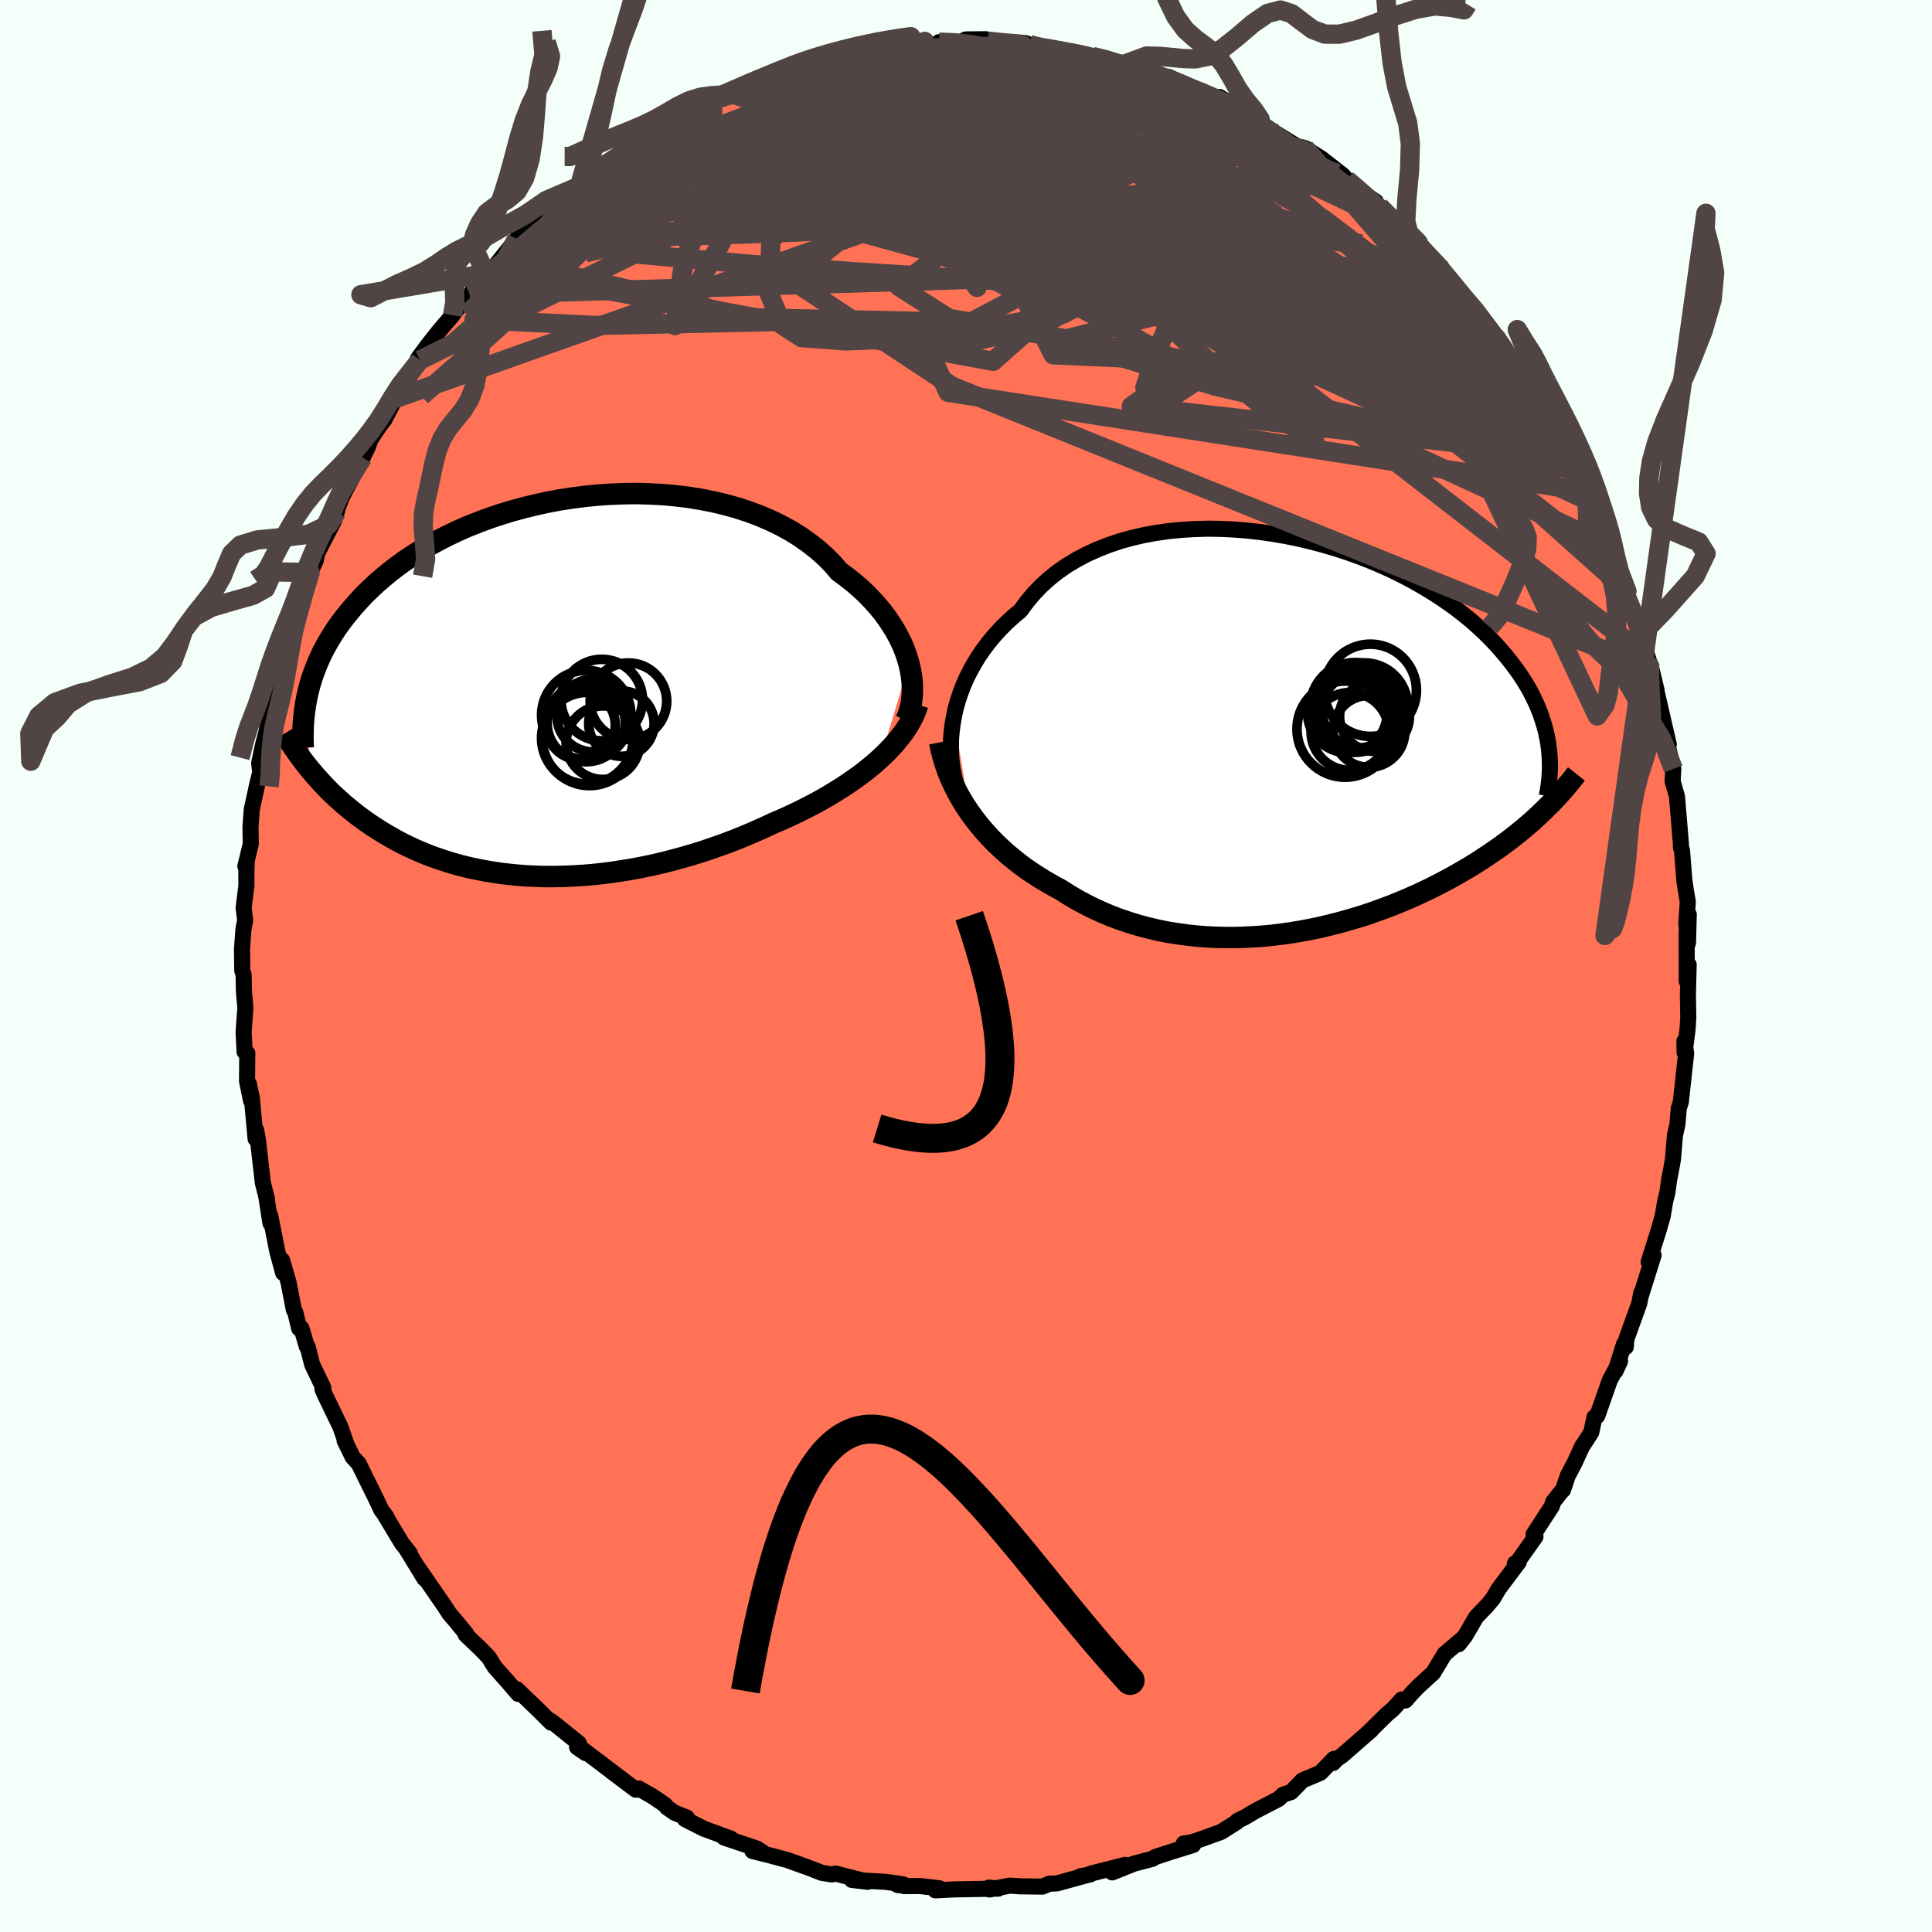 
  <svg viewBox="-100 -100 200 200" xmlns="http://www.w3.org/2000/svg" width="500" height="500" id="face-svg">
    <defs>
      <clipPath id="leftEyeClipPath">
        <polyline points="37.86,-2.5 37.66,-3.17 37.43,-3.84 37.15,-4.52 36.82,-5.19 36.46,-5.87 36.05,-6.53 35.61,-7.19 35.12,-7.85 34.59,-8.49 34.02,-9.12 33.42,-9.74 32.78,-10.34 32.1,-10.92 31.38,-11.49 30.63,-12.04 29.95,-12.83 29.2,-13.59 28.39,-14.31 27.52,-14.99 26.6,-15.64 25.62,-16.25 24.6,-16.81 23.53,-17.33 22.41,-17.81 21.26,-18.24 20.06,-18.63 18.84,-18.97 17.59,-19.27 16.31,-19.52 15.01,-19.73 13.69,-19.89 12.36,-20.01 11.03,-20.08 9.68,-20.12 8.34,-20.1 6.99,-20.05 5.66,-19.96 4.33,-19.83 3.01,-19.66 1.71,-19.46 0.43,-19.22 -0.83,-18.94 -2.07,-18.64 -3.28,-18.31 -4.46,-17.95 -5.61,-17.56 -6.73,-17.14 -7.82,-16.71 -8.87,-16.25 -9.88,-15.77 -10.85,-15.27 -11.79,-14.76 -12.69,-14.23 -13.55,-13.69 -14.37,-13.14 -15.15,-12.57 -15.89,-12 -16.59,-11.42 -17.26,-10.84 -17.89,-10.25 -18.49,-9.67 -19.05,-9.07 -19.58,-8.48 -20.08,-7.89 -20.55,-7.31 -21,-6.72 -21.42,-6.13 -21.8,-5.54 -22.16,-4.95 -22.5,-4.36 -22.81,-3.78 -23.09,-3.19 -23.35,-2.61 -23.58,-2.03 -23.8,-1.45 -23.99,-0.88 -24.16,-0.31 -24.31,0.26 -24.44,0.82 -24.16,8.44 -23.84,8.81 -23.52,9.18 -23.19,9.55 -22.85,9.92 -22.5,10.29 -22.14,10.66 -21.77,11.02 -21.38,11.38 -20.98,11.74 -20.58,12.1 -20.15,12.45 -19.72,12.8 -19.28,13.15 -18.82,13.49 -18.35,13.83 -17.86,14.17 -17.36,14.5 -16.84,14.83 -16.31,15.15 -15.75,15.47 -15.19,15.79 -14.6,16.1 -14,16.39 -13.37,16.69 -12.73,16.97 -12.07,17.24 -11.39,17.5 -10.69,17.74 -9.97,17.98 -9.23,18.2 -8.47,18.41 -7.69,18.6 -6.89,18.77 -6.08,18.93 -5.24,19.07 -4.38,19.2 -3.51,19.3 -2.62,19.39 -1.71,19.46 -0.79,19.5 0.16,19.53 1.11,19.53 2.08,19.51 3.07,19.47 4.06,19.41 5.07,19.33 6.09,19.22 7.12,19.09 8.16,18.93 9.21,18.76 10.26,18.56 11.32,18.34 12.38,18.09 13.44,17.82 14.5,17.53 15.56,17.22 16.62,16.89 17.67,16.53 18.72,16.16 19.76,15.77 20.79,15.35 21.81,14.92 22.82,14.47 23.81,14.01 24.67,13.64 25.51,13.26 26.34,12.87 27.16,12.46 27.97,12.04 28.76,11.61 29.53,11.17 30.28,10.71 31.02,10.25 31.73,9.77 32.42,9.29 33.09,8.8 33.73,8.29 34.34,7.78 34.92,7.26" />
      </clipPath>
      <clipPath id="rightEyeClipPath">
        <polyline points="-35.35,-1.96 -35.18,-2.76 -34.96,-3.56 -34.7,-4.35 -34.4,-5.14 -34.06,-5.93 -33.67,-6.7 -33.25,-7.46 -32.79,-8.21 -32.28,-8.95 -31.74,-9.66 -31.16,-10.36 -30.54,-11.04 -29.88,-11.7 -29.19,-12.33 -28.46,-12.94 -27.81,-13.83 -27.1,-14.68 -26.33,-15.48 -25.5,-16.24 -24.61,-16.95 -23.66,-17.61 -22.66,-18.21 -21.6,-18.77 -20.5,-19.27 -19.36,-19.72 -18.18,-20.12 -16.96,-20.46 -15.71,-20.75 -14.43,-20.98 -13.13,-21.17 -11.8,-21.3 -10.47,-21.38 -9.12,-21.42 -7.76,-21.4 -6.4,-21.34 -5.04,-21.23 -3.68,-21.08 -2.34,-20.89 -1,-20.66 0.32,-20.39 1.63,-20.08 2.91,-19.74 4.17,-19.37 5.4,-18.97 6.6,-18.54 7.78,-18.08 8.91,-17.6 10.02,-17.1 11.09,-16.57 12.11,-16.03 13.1,-15.47 14.05,-14.9 14.96,-14.32 15.83,-13.72 16.66,-13.12 17.44,-12.51 18.19,-11.9 18.89,-11.28 19.56,-10.66 20.19,-10.03 20.78,-9.41 21.33,-8.79 21.85,-8.18 22.34,-7.56 22.8,-6.95 23.23,-6.35 23.62,-5.75 23.99,-5.15 24.33,-4.55 24.63,-3.95 24.91,-3.37 25.16,-2.78 25.39,-2.2 25.58,-1.62 25.76,-1.05 25.91,-0.49 26.03,0.07 26.14,0.62 26.22,1.17 25.7,7.76 25.3,8.14 24.89,8.52 24.48,8.9 24.04,9.27 23.6,9.65 23.15,10.02 22.68,10.39 22.2,10.77 21.7,11.14 21.2,11.51 20.68,11.87 20.14,12.24 19.6,12.6 19.04,12.97 18.47,13.33 17.88,13.69 17.27,14.04 16.65,14.4 16.01,14.76 15.35,15.11 14.68,15.46 13.99,15.81 13.28,16.15 12.55,16.49 11.81,16.82 11.05,17.14 10.27,17.46 9.47,17.77 8.65,18.07 7.82,18.37 6.98,18.65 6.11,18.91 5.23,19.17 4.34,19.41 3.43,19.64 2.51,19.86 1.58,20.05 0.63,20.23 -0.32,20.39 -1.29,20.53 -2.26,20.65 -3.25,20.75 -4.24,20.82 -5.23,20.87 -6.23,20.9 -7.24,20.9 -8.24,20.88 -9.25,20.83 -10.26,20.75 -11.26,20.64 -12.26,20.5 -13.26,20.34 -14.25,20.14 -15.23,19.91 -16.21,19.65 -17.17,19.36 -18.12,19.04 -19.06,18.69 -19.98,18.3 -20.89,17.89 -21.78,17.44 -22.65,16.97 -23.51,16.46 -24.34,15.93 -25.09,15.53 -25.82,15.11 -26.54,14.67 -27.25,14.21 -27.94,13.74 -28.61,13.24 -29.26,12.72 -29.9,12.19 -30.51,11.63 -31.11,11.06 -31.68,10.47 -32.23,9.86 -32.75,9.24 -33.25,8.6 -33.73,7.94" />
      </clipPath>
      <filter id="fuzzy">
        <feTurbulence id="turbulence" baseFrequency="0.05" numOctaves="3" type="noise" result="noise" />
        <feDisplacementMap in="SourceGraphic" in2="noise" scale="2" />
      </filter>
      <linearGradient id="rainbowGradient" x1="0%" y1="0%" x2="100%" y2="0%">
        <stop offset="0%" style="stop-color: rgb(185, 55, 55); stop-opacity: 1" />
        <stop offset="50%" style="stop-color: rgb(154, 205, 50); stop-opacity: 1" />
        <stop offset="100%" style="stop-color: rgb(255, 127, 80); stop-opacity: 1" />
      </linearGradient>
    </defs>
    <rect x="-100" y="-100" width="100%" height="100%" fill="rgb(245, 255, 250)" />
    <polyline id="faceContour" points="74.61,1.57 74.81,-0.14 74.73,3 74.77,5.31 74.7,6.51 74.39,8.95 74.37,7.78 74.55,9.06 74.43,10.12 74,14.06 73.79,14.73 73.64,16.43 73.39,17.53 73.18,20.04 73.03,20.88 72.79,22.13 72.61,23.43 72.37,24.41 72.12,25.9 71.71,27.33 70.67,30.64 71.18,29.94 69.85,34.17 69.9,33.85 69.7,34.92 68.36,38.63 68.3,39.44 68.12,39.14 67.23,41.94 67.71,40.9 66.64,42.9 65.35,46.57 65.06,46.71 64.73,48.27 64.09,49.27 63.78,49.73 63.02,51.39 62.29,52.78 61.8,54.25 61.76,54.24 60.79,55.46 60.65,55.92 58.75,58.85 58.95,59.08 56.81,62.1 56.82,61.85 57.22,61.71 55.13,64.49 54.56,65.47 53.94,66.22 52.82,67.38 51.64,69.4 51,70.21 51.5,69.56 49.54,71.22 48.37,73.16 46.78,74.62 46.24,75.18 45.49,76.03 45.11,75.93 44.18,76.95 43.6,77.43 41.58,79.42 41.94,79.1 38.91,81.75 38.39,82.1 38.01,82.5 38.08,82.08 36.69,83.52 34.82,84.31 33.66,85.51 32.82,85.79 32.36,86.23 30.02,87.44 28.88,88.11 28.09,88.5 28.04,88.61 26.41,89.64 24.28,90.41 23.34,90.72 22.54,90.84 23.52,90.99 21.14,91.73 19.59,92.24 19.29,92.43 17.4,92.92 15.14,93.83 16.49,93.05 12.94,93.95 12.87,94.04 11.85,94.23 12.46,94.13 9.41,94.97 8.64,95 7.91,95.3 5.66,95.27 4.52,95.2 2.43,95.6 2.39,95.4 3.35,95.51 -1.21,95.59 -3.17,95.69 -2.74,95.48 -4.76,95.24 -6.4,95.25 -6.33,95.23 -7.08,95.14 -6.49,95.07 -8.3,94.81 -11.82,94.61 -10.17,94.8 -12.12,94.31 -13.5,93.95 -13.92,94.04 -14.91,93.88 -16.33,93.33 -18.5,92.55 -20.6,91.99 -22.1,91.62 -21.06,91.74 -21.66,91.36 -25.05,90.22 -24.33,90.34 -27.16,89.3 -29.1,88.31 -28.89,88.16 -30.16,87.66 -30.97,87.09 -31.15,86.84 -32.46,85.95 -33.88,85.14 -34.18,85.27 -36.71,83.37 -35.32,84.41 -39.86,80.97 -39.38,81.48 -40.26,80.87 -40.08,80.46 -42.54,78.48 -42.98,78.15 -42.96,78.32 -44.17,77.11 -46.5,74.87 -46.36,75.35 -47.48,74.04 -48.78,72.58 -49.41,71.56 -50.26,70.68 -51.79,69.22 -51.72,69.16 -52.79,67.85 -53.47,67.06 -53.95,66.32 -56.89,62.05 -56.06,63.42 -57.92,60.37 -57.56,60.82 -58.41,59.74 -59.16,58.49 -60.28,56.63 -59.98,57.04 -60.53,56.31 -61.18,54.93 -62.87,51.51 -63.49,50.84 -64.33,49.13 -64.16,49.44 -64.77,47.69 -66.3,44.53 -66.62,43.81 -66.53,43.67 -67.69,41.24 -68.15,39.41 -68.24,39.39 -68.79,37.51 -69.03,37.52 -69.43,35.85 -69.58,35.6 -70.14,32.71 -70.8,30.45 -70.69,31.77 -71.29,29.56 -72.02,25.86 -72,26.63 -72.42,23.95 -72.36,24.14 -72.79,22.44 -73.28,18.16 -73.48,17 -73.54,17.89 -73.93,13.63 -74.24,12.19 -74.01,13.95 -74.43,11.9 -74.4,9.02 -74.68,8.88 -74.78,6.84 -74.6,4.33 -74.75,2.62 -74.78,0.9 -74.92,0.47 -74.95,-1.74 -74.8,-3.79 -74.62,-4.74 -74.78,-6.01 -74.49,-8.34 -74.5,-9.59 -74.46,-10.84 -74.6,-10.33 -74.04,-12.62 -74.07,-14.36 -73.94,-16.19 -73.35,-18.9 -73.06,-20.05 -73.17,-21 -72.76,-22.93 -72.05,-25.64 -72.34,-24.64 -71.98,-25.62 -71.53,-28.4 -71.31,-28.72 -70.13,-33.1 -70.74,-31.49 -69.51,-35.47 -69.31,-35.94 -68.87,-37.42 -68.47,-38.85 -68.96,-37.66 -67.9,-40.74 -67.32,-41.96 -67.18,-42.7 -65.43,-46.08 -65.13,-47.02 -65.27,-46.82 -64.13,-49.77 -64.78,-48.22 -62.45,-52.64 -61.86,-53.86 -62.76,-52.02 -61.57,-54.62 -60.71,-55.91 -60.2,-56.57 -59.07,-58.75 -58.28,-60.12 -58.02,-60.4 -56.53,-62.72 -56.76,-62.84 -55.75,-64.21 -54.56,-65.72 -53.15,-67.37 -52.87,-67.79 -51.37,-69.48 -50.47,-70.75 -49.69,-71.63 -49.13,-72.14 -49.32,-71.74 -48.17,-73.19 -46.51,-75.27 -45.89,-75.61 -46.01,-75.63 -43.71,-77.93 -43.52,-78.29 -42.26,-79.05 -40.02,-80.72 -39.53,-81.15 -39.77,-81.07 -37.79,-82.76 -37.55,-82.79 -37.55,-82.64 -35.88,-83.99 -33.81,-85.19 -33.65,-85.47 -32.72,-86.24 -30.4,-87.25 -30.68,-87.39 -27.88,-88.81 -28.1,-88.86 -25.6,-89.96 -25.3,-89.98 -24.47,-90.37 -22.77,-91.21 -22.53,-91.35 -21.17,-91.87 -18.45,-92.69 -18.78,-92.82 -17.49,-93.22 -16.88,-93.3 -14.74,-93.96 -15.1,-93.75 -12.7,-94.29 -11.18,-94.74 -10.56,-94.58 -9.54,-95.17 -8.38,-95 -6.91,-95.32 -4.28,-95.71 -5.94,-95.22 -2.64,-95.43 -2.79,-95.64 -0.75,-95.52 -0.02,-95.92 2.05,-95.94 2.19,-95.58 5.06,-95.62 3.44,-95.63 6.13,-95.55 6.58,-95.36 7.31,-95.13 8.92,-94.87 10.67,-94.66 12.28,-94.3 13.08,-94.16 15.46,-93.65 13.74,-93.93 17.37,-92.95 16.49,-93.39 19.31,-92.31 19.11,-92.67 21.74,-91.34 20.94,-92.05 24.07,-90.66 23.87,-90.51 26.57,-89.4 26.23,-89.96 26.9,-89.56 28.17,-88.71 29.86,-87.7 31.03,-86.88 30.34,-87.34 32.11,-86.19 34.9,-84.46 34.52,-84.79 35.08,-84.68 36.82,-83.57 39.01,-81.86 39.41,-81.4 40.46,-80.45 42.43,-79.12 41.56,-79.7 43.03,-78.44 45.28,-76.26 45.2,-76.12 45.1,-76.24 46.79,-74.91 47.82,-73.63 47.05,-74.39 49.18,-72.38 49.61,-71.43 51.62,-69.09 53.43,-67.11 53.03,-67.31 54.05,-66.11 54.81,-65.11 55.56,-64.14 56.54,-62.6 57.71,-61.32 57.44,-61.12 58.54,-59.54 58.32,-59.72 60.58,-56.46 60.62,-55.97 61.44,-54.88 62.31,-52.86 63.46,-51.16 64.24,-49.13 64.11,-49.71 64.21,-48.93 64.82,-47.98 65.94,-44.82 66.03,-45.19 66.77,-43.46 66.84,-43.25 67.38,-41.14 68.42,-38.8 68.17,-39.04 68.78,-37.38 69.65,-34.55 69.95,-34.37 70.86,-30.76 70.56,-31.99 70.92,-30.9 71.48,-28.58 71.51,-28.32 72.75,-22.94 72.41,-23.84 72.55,-22.83 72.58,-23.06 73.22,-20.4 73.15,-19.12 73.6,-17.55 74.01,-12.63 74.01,-12.28 74.12,-11.97 74.36,-8.91 74.51,-7.88 74.72,-6.64 74.57,-4.48 74.74,-2.38 74.82,-5.33 74.6,-3.57 74.61,1.57 74.81,-0.14" fill="rgb(255, 114, 86)" stroke="black" stroke-width="1.667" stroke-linejoin="round" filter="url(#fuzzy)" />
    <g transform="translate(34.1 -23.85)">
      <polyline id="rightCountour" points="-35.35,-1.96 -35.18,-2.76 -34.96,-3.56 -34.7,-4.35 -34.4,-5.14 -34.06,-5.93 -33.67,-6.7 -33.25,-7.46 -32.79,-8.21 -32.28,-8.95 -31.74,-9.66 -31.16,-10.36 -30.54,-11.04 -29.88,-11.7 -29.19,-12.33 -28.46,-12.94 -27.81,-13.83 -27.1,-14.68 -26.33,-15.48 -25.5,-16.24 -24.61,-16.95 -23.66,-17.61 -22.66,-18.21 -21.6,-18.77 -20.5,-19.27 -19.36,-19.72 -18.18,-20.12 -16.96,-20.46 -15.71,-20.75 -14.43,-20.98 -13.13,-21.17 -11.8,-21.3 -10.47,-21.38 -9.12,-21.42 -7.76,-21.4 -6.4,-21.34 -5.04,-21.23 -3.68,-21.08 -2.34,-20.89 -1,-20.66 0.32,-20.39 1.63,-20.08 2.91,-19.74 4.17,-19.37 5.4,-18.97 6.6,-18.54 7.78,-18.08 8.91,-17.6 10.02,-17.1 11.09,-16.57 12.11,-16.03 13.1,-15.47 14.05,-14.9 14.96,-14.32 15.83,-13.72 16.66,-13.12 17.44,-12.51 18.19,-11.9 18.89,-11.28 19.56,-10.66 20.19,-10.03 20.78,-9.41 21.33,-8.79 21.85,-8.18 22.34,-7.56 22.8,-6.95 23.23,-6.35 23.62,-5.75 23.99,-5.15 24.33,-4.55 24.63,-3.95 24.91,-3.37 25.16,-2.78 25.39,-2.2 25.58,-1.62 25.76,-1.05 25.91,-0.49 26.03,0.07 26.14,0.62 26.22,1.17 25.7,7.76 25.3,8.14 24.89,8.52 24.48,8.9 24.04,9.27 23.6,9.65 23.15,10.02 22.68,10.39 22.2,10.77 21.7,11.14 21.2,11.51 20.68,11.87 20.14,12.24 19.6,12.6 19.04,12.97 18.47,13.33 17.88,13.69 17.27,14.04 16.65,14.4 16.01,14.76 15.35,15.11 14.68,15.46 13.99,15.81 13.28,16.15 12.55,16.49 11.81,16.82 11.05,17.14 10.27,17.46 9.47,17.77 8.65,18.07 7.82,18.37 6.98,18.65 6.11,18.91 5.23,19.17 4.34,19.41 3.43,19.64 2.51,19.86 1.58,20.05 0.63,20.23 -0.32,20.39 -1.29,20.53 -2.26,20.65 -3.25,20.75 -4.24,20.82 -5.23,20.87 -6.23,20.9 -7.24,20.9 -8.24,20.88 -9.25,20.83 -10.26,20.75 -11.26,20.64 -12.26,20.5 -13.26,20.34 -14.25,20.14 -15.23,19.91 -16.21,19.65 -17.17,19.36 -18.12,19.04 -19.06,18.69 -19.98,18.3 -20.89,17.89 -21.78,17.44 -22.65,16.97 -23.51,16.46 -24.34,15.93 -25.09,15.53 -25.82,15.11 -26.54,14.67 -27.25,14.21 -27.94,13.74 -28.61,13.24 -29.26,12.72 -29.9,12.19 -30.51,11.63 -31.11,11.06 -31.68,10.47 -32.23,9.86 -32.75,9.24 -33.25,8.6 -33.73,7.94" fill="white" stroke="white" stroke-width="0" stroke-linejoin="round" filter="url(#fuzzy)" />
    </g>
    <g transform="translate(-43.76 -28.79)">
      <polyline id="leftCountour" points="37.86,-2.5 37.66,-3.17 37.43,-3.84 37.15,-4.52 36.82,-5.19 36.46,-5.87 36.05,-6.53 35.61,-7.19 35.12,-7.85 34.59,-8.49 34.02,-9.12 33.42,-9.74 32.78,-10.34 32.1,-10.92 31.38,-11.49 30.63,-12.04 29.95,-12.83 29.2,-13.59 28.39,-14.31 27.52,-14.99 26.6,-15.64 25.62,-16.25 24.6,-16.81 23.53,-17.33 22.41,-17.81 21.26,-18.24 20.06,-18.63 18.84,-18.97 17.59,-19.27 16.31,-19.52 15.01,-19.73 13.69,-19.89 12.36,-20.01 11.03,-20.08 9.68,-20.12 8.34,-20.1 6.99,-20.05 5.66,-19.96 4.33,-19.83 3.01,-19.66 1.71,-19.46 0.43,-19.22 -0.83,-18.94 -2.07,-18.64 -3.28,-18.31 -4.46,-17.95 -5.61,-17.56 -6.73,-17.14 -7.82,-16.71 -8.87,-16.25 -9.88,-15.77 -10.85,-15.27 -11.79,-14.76 -12.69,-14.23 -13.55,-13.69 -14.37,-13.14 -15.15,-12.57 -15.89,-12 -16.59,-11.42 -17.26,-10.84 -17.89,-10.25 -18.49,-9.67 -19.05,-9.07 -19.58,-8.48 -20.08,-7.89 -20.55,-7.31 -21,-6.72 -21.42,-6.13 -21.8,-5.54 -22.16,-4.95 -22.5,-4.36 -22.81,-3.78 -23.09,-3.19 -23.35,-2.61 -23.58,-2.03 -23.8,-1.45 -23.99,-0.88 -24.16,-0.31 -24.31,0.26 -24.44,0.82 -24.16,8.44 -23.84,8.81 -23.52,9.18 -23.19,9.55 -22.85,9.92 -22.5,10.29 -22.14,10.66 -21.77,11.02 -21.38,11.38 -20.98,11.74 -20.58,12.1 -20.15,12.45 -19.72,12.8 -19.28,13.15 -18.82,13.49 -18.35,13.83 -17.86,14.17 -17.36,14.5 -16.84,14.83 -16.31,15.15 -15.75,15.47 -15.19,15.79 -14.6,16.1 -14,16.39 -13.37,16.69 -12.73,16.97 -12.07,17.24 -11.39,17.5 -10.69,17.74 -9.97,17.98 -9.23,18.2 -8.47,18.41 -7.69,18.6 -6.89,18.77 -6.08,18.93 -5.24,19.07 -4.38,19.2 -3.51,19.3 -2.62,19.39 -1.71,19.46 -0.79,19.5 0.16,19.53 1.11,19.53 2.08,19.51 3.07,19.47 4.06,19.41 5.07,19.33 6.09,19.22 7.12,19.09 8.16,18.93 9.21,18.76 10.26,18.56 11.32,18.34 12.38,18.09 13.44,17.82 14.5,17.53 15.56,17.22 16.62,16.89 17.67,16.53 18.72,16.16 19.76,15.77 20.79,15.35 21.81,14.92 22.82,14.47 23.81,14.01 24.67,13.64 25.51,13.26 26.34,12.87 27.16,12.46 27.97,12.04 28.76,11.61 29.53,11.17 30.28,10.71 31.02,10.25 31.73,9.77 32.42,9.29 33.09,8.8 33.73,8.29 34.34,7.78 34.92,7.26" fill="white" stroke="white" stroke-width="0" stroke-linejoin="round" filter="url(#fuzzy)" />
    </g>
    <g transform="translate(34.1 -23.85)">
      <polyline id="rightUpper" points="-35.03,5.3 -35.22,4.69 -35.37,4.04 -35.5,3.36 -35.59,2.65 -35.65,1.92 -35.66,1.17 -35.65,0.4 -35.59,-0.38 -35.49,-1.17 -35.35,-1.96 -35.18,-2.76 -34.96,-3.56 -34.7,-4.35 -34.4,-5.14 -34.06,-5.93 -33.67,-6.7 -33.25,-7.46 -32.79,-8.21 -32.28,-8.95 -31.74,-9.66 -31.16,-10.36 -30.54,-11.04 -29.88,-11.7 -29.19,-12.33 -28.46,-12.94 -27.81,-13.83 -27.1,-14.68 -26.33,-15.48 -25.5,-16.24 -24.61,-16.95 -23.66,-17.61 -22.66,-18.21 -21.6,-18.77 -20.5,-19.27 -19.36,-19.72 -18.18,-20.12 -16.96,-20.46 -15.71,-20.75 -14.43,-20.98 -13.13,-21.17 -11.8,-21.3 -10.47,-21.38 -9.12,-21.42 -7.76,-21.4 -6.4,-21.34 -5.04,-21.23 -3.68,-21.08 -2.34,-20.89 -1,-20.66 0.32,-20.39 1.63,-20.08 2.91,-19.74 4.17,-19.37 5.4,-18.97 6.6,-18.54 7.78,-18.08 8.91,-17.6 10.02,-17.1 11.09,-16.57 12.11,-16.03 13.1,-15.47 14.05,-14.9 14.96,-14.32 15.83,-13.72 16.66,-13.12 17.44,-12.51 18.19,-11.9 18.89,-11.28 19.56,-10.66 20.19,-10.03 20.78,-9.41 21.33,-8.79 21.85,-8.18 22.34,-7.56 22.8,-6.95 23.23,-6.35 23.62,-5.75 23.99,-5.15 24.33,-4.55 24.63,-3.95 24.91,-3.37 25.16,-2.78 25.39,-2.2 25.58,-1.62 25.76,-1.05 25.91,-0.49 26.03,0.07 26.14,0.62 26.22,1.17 26.28,1.71 26.32,2.24 26.34,2.76 26.35,3.28 26.33,3.79 26.3,4.3 26.25,4.8 26.19,5.29 26.11,5.77 26.02,6.25" fill="none" stroke="black" stroke-width="1.667" stroke-linejoin="round" filter="url(#fuzzy)" />
      <polyline id="rightLower" points="-36.82,0.7 -36.67,1.46 -36.47,2.22 -36.24,2.97 -35.98,3.72 -35.68,4.45 -35.35,5.17 -34.99,5.88 -34.6,6.58 -34.18,7.27 -33.73,7.94 -33.25,8.6 -32.75,9.24 -32.23,9.86 -31.68,10.47 -31.11,11.06 -30.51,11.63 -29.9,12.19 -29.26,12.72 -28.61,13.24 -27.94,13.74 -27.25,14.21 -26.54,14.67 -25.82,15.11 -25.09,15.53 -24.34,15.93 -23.51,16.46 -22.65,16.97 -21.78,17.44 -20.89,17.89 -19.98,18.3 -19.06,18.69 -18.12,19.04 -17.17,19.36 -16.21,19.65 -15.23,19.91 -14.25,20.14 -13.26,20.34 -12.26,20.5 -11.26,20.64 -10.26,20.75 -9.25,20.83 -8.24,20.88 -7.24,20.9 -6.23,20.9 -5.23,20.87 -4.24,20.82 -3.25,20.75 -2.26,20.65 -1.29,20.53 -0.32,20.39 0.63,20.23 1.58,20.05 2.51,19.86 3.43,19.64 4.34,19.41 5.23,19.17 6.11,18.91 6.98,18.65 7.82,18.37 8.65,18.07 9.47,17.77 10.27,17.46 11.05,17.14 11.81,16.82 12.55,16.49 13.28,16.15 13.99,15.81 14.68,15.46 15.35,15.11 16.01,14.76 16.65,14.4 17.27,14.04 17.88,13.69 18.47,13.33 19.04,12.97 19.6,12.6 20.14,12.24 20.68,11.87 21.2,11.51 21.7,11.14 22.2,10.77 22.68,10.39 23.15,10.02 23.6,9.65 24.04,9.27 24.48,8.9 24.89,8.52 25.3,8.14 25.7,7.76 26.08,7.38 26.46,7.01 26.82,6.63 27.17,6.25 27.52,5.87 27.85,5.49 28.17,5.11 28.49,4.73 28.79,4.35 29.09,3.97" fill="none" stroke="black" stroke-width="2.222" stroke-linejoin="round" filter="url(#fuzzy)" />
      <circle r="4.308" cx="6.117" cy="-2.931" stroke="black" fill="none" stroke-width="1.0" filter="url(#fuzzy)" clip-path="url(#rightEyeClipPath)" /><circle r="4.772" cx="7.757" cy="-4.691" stroke="black" fill="none" stroke-width="1.0" filter="url(#fuzzy)" clip-path="url(#rightEyeClipPath)" /><circle r="4.12" cx="5.382" cy="-2.351" stroke="black" fill="none" stroke-width="1.0" filter="url(#fuzzy)" clip-path="url(#rightEyeClipPath)" /><circle r="4.028" cx="5.647" cy="-0.431" stroke="black" fill="none" stroke-width="1.0" filter="url(#fuzzy)" clip-path="url(#rightEyeClipPath)" /><circle r="4.644" cx="6.182" cy="-2.921" stroke="black" fill="none" stroke-width="1.0" filter="url(#fuzzy)" clip-path="url(#rightEyeClipPath)" /><circle r="3.616" cx="8.187" cy="-1.986" stroke="black" fill="none" stroke-width="1.0" filter="url(#fuzzy)" clip-path="url(#rightEyeClipPath)" /><circle r="3.722" cx="7.607" cy="-0.441" stroke="black" fill="none" stroke-width="1.0" filter="url(#fuzzy)" clip-path="url(#rightEyeClipPath)" /><circle r="3.866" cx="6.602" cy="-2.601" stroke="black" fill="none" stroke-width="1.0" filter="url(#fuzzy)" clip-path="url(#rightEyeClipPath)" /><circle r="4.978" cx="5.142" cy="-0.671" stroke="black" fill="none" stroke-width="1.0" filter="url(#fuzzy)" clip-path="url(#rightEyeClipPath)" /><circle r="4.494" cx="7.127" cy="-3.036" stroke="black" fill="none" stroke-width="1.0" filter="url(#fuzzy)" clip-path="url(#rightEyeClipPath)" />
      </g>
    <g transform="translate(-43.76 -28.79)">
      <polyline id="leftUpper" points="37.53,3.36 37.74,2.89 37.91,2.38 38.05,1.85 38.14,1.28 38.2,0.69 38.21,0.08 38.19,-0.54 38.12,-1.19 38.01,-1.84 37.86,-2.5 37.66,-3.17 37.43,-3.84 37.15,-4.52 36.82,-5.19 36.46,-5.87 36.05,-6.53 35.61,-7.19 35.12,-7.85 34.59,-8.49 34.02,-9.12 33.42,-9.74 32.78,-10.34 32.1,-10.92 31.38,-11.49 30.63,-12.04 29.95,-12.83 29.2,-13.59 28.39,-14.31 27.52,-14.99 26.6,-15.64 25.62,-16.25 24.6,-16.81 23.53,-17.33 22.41,-17.81 21.26,-18.24 20.06,-18.63 18.84,-18.97 17.59,-19.27 16.31,-19.52 15.01,-19.73 13.69,-19.89 12.36,-20.01 11.03,-20.08 9.68,-20.12 8.34,-20.1 6.99,-20.05 5.66,-19.96 4.33,-19.83 3.01,-19.66 1.71,-19.46 0.43,-19.22 -0.83,-18.94 -2.07,-18.64 -3.28,-18.31 -4.46,-17.95 -5.61,-17.56 -6.73,-17.14 -7.82,-16.71 -8.87,-16.25 -9.88,-15.77 -10.85,-15.27 -11.79,-14.76 -12.69,-14.23 -13.55,-13.69 -14.37,-13.14 -15.15,-12.57 -15.89,-12 -16.59,-11.42 -17.26,-10.84 -17.89,-10.25 -18.49,-9.67 -19.05,-9.07 -19.58,-8.48 -20.08,-7.89 -20.55,-7.31 -21,-6.72 -21.42,-6.13 -21.8,-5.54 -22.16,-4.95 -22.5,-4.36 -22.81,-3.78 -23.09,-3.19 -23.35,-2.61 -23.58,-2.03 -23.8,-1.45 -23.99,-0.88 -24.16,-0.31 -24.31,0.26 -24.44,0.82 -24.55,1.38 -24.64,1.93 -24.72,2.48 -24.78,3.03 -24.83,3.57 -24.86,4.1 -24.87,4.63 -24.88,5.15 -24.87,5.67 -24.85,6.19" fill="none" stroke="black" stroke-width="2.222" stroke-linejoin="round" filter="url(#fuzzy)" />
      <polyline id="leftLower" points="38.77,1.72 38.58,2.29 38.34,2.86 38.05,3.43 37.72,3.99 37.35,4.55 36.93,5.1 36.48,5.65 36,6.19 35.48,6.73 34.92,7.26 34.34,7.78 33.73,8.29 33.09,8.8 32.42,9.29 31.73,9.77 31.02,10.25 30.28,10.71 29.53,11.17 28.76,11.61 27.97,12.04 27.16,12.46 26.34,12.87 25.51,13.26 24.67,13.64 23.81,14.01 22.82,14.47 21.81,14.92 20.79,15.35 19.76,15.77 18.72,16.16 17.67,16.53 16.62,16.89 15.56,17.22 14.5,17.53 13.44,17.82 12.38,18.09 11.32,18.34 10.26,18.56 9.21,18.76 8.16,18.93 7.12,19.09 6.09,19.22 5.07,19.33 4.06,19.41 3.07,19.47 2.08,19.51 1.11,19.53 0.16,19.53 -0.79,19.5 -1.71,19.46 -2.62,19.39 -3.51,19.3 -4.38,19.2 -5.24,19.07 -6.08,18.93 -6.89,18.77 -7.69,18.6 -8.47,18.41 -9.23,18.2 -9.97,17.98 -10.69,17.74 -11.39,17.5 -12.07,17.24 -12.73,16.97 -13.37,16.69 -14,16.39 -14.6,16.1 -15.19,15.79 -15.75,15.47 -16.31,15.15 -16.84,14.83 -17.36,14.5 -17.86,14.17 -18.35,13.83 -18.82,13.49 -19.28,13.15 -19.72,12.8 -20.15,12.45 -20.58,12.1 -20.98,11.74 -21.38,11.38 -21.77,11.02 -22.14,10.66 -22.5,10.29 -22.85,9.92 -23.19,9.55 -23.52,9.18 -23.84,8.81 -24.16,8.44 -24.46,8.06 -24.75,7.69 -25.03,7.32 -25.3,6.94 -25.57,6.57 -25.82,6.2 -26.07,5.83 -26.31,5.45 -26.55,5.08 -26.77,4.71" fill="none" stroke="black" stroke-width="2.222" stroke-linejoin="round" filter="url(#fuzzy)" />
      <circle r="4.626" cx="4.45" cy="2.811" stroke="black" fill="none" stroke-width="1.0" filter="url(#fuzzy)" clip-path="url(#leftEyeClipPath)" /><circle r="3.768" cx="5.17" cy="2.861" stroke="black" fill="none" stroke-width="1.0" filter="url(#fuzzy)" clip-path="url(#leftEyeClipPath)" /><circle r="3.962" cx="8.815" cy="1.381" stroke="black" fill="none" stroke-width="1.0" filter="url(#fuzzy)" clip-path="url(#leftEyeClipPath)" /><circle r="4.22" cx="6.055" cy="1.261" stroke="black" fill="none" stroke-width="1.0" filter="url(#fuzzy)" clip-path="url(#leftEyeClipPath)" /><circle r="4.878" cx="4.78" cy="5.236" stroke="black" fill="none" stroke-width="1.0" filter="url(#fuzzy)" clip-path="url(#leftEyeClipPath)" /><circle r="4.748" cx="4.57" cy="5.211" stroke="black" fill="none" stroke-width="1.0" filter="url(#fuzzy)" clip-path="url(#leftEyeClipPath)" /><circle r="3.588" cx="3.87" cy="3.866" stroke="black" fill="none" stroke-width="1.0" filter="url(#fuzzy)" clip-path="url(#leftEyeClipPath)" /><circle r="4.05" cx="4.44" cy="3.596" stroke="black" fill="none" stroke-width="1.0" filter="url(#fuzzy)" clip-path="url(#leftEyeClipPath)" /><circle r="3.388" cx="8.09" cy="3.696" stroke="black" fill="none" stroke-width="1.0" filter="url(#fuzzy)" clip-path="url(#leftEyeClipPath)" /><circle r="3.81" cx="6.175" cy="5.671" stroke="black" fill="none" stroke-width="1.0" filter="url(#fuzzy)" clip-path="url(#leftEyeClipPath)" />
    </g>
    <g id="hairs">
      <polyline points="-33.81,-85.19 -33.34,-85.62 -32.47,-86.18 -31.52,-86.72 -30.65,-87.18 -29.91,-87.5 -29.37,-87.66 -29.04,-87.63 -28.95,-87.42 -29.1,-87.01 -29.51,-86.41 -30.18,-85.59 -31.15,-84.52 -32.48,-83.16 -34.22,-81.47 -36.39,-79.44 -39,-77.05 -42.03,-74.3 -45.46,-71.21 -49.28,-67.79 -53.56,-64.01" fill="none" stroke="rgb(80, 68, 68)" stroke-width="2" stroke-linejoin="round" filter="url(#fuzzy)" /><polyline points="51.62,-69.09 52.71,-67.83 53.28,-67.08 53.76,-66.39 54.19,-65.73 54.53,-65.13 54.7,-64.67 54.67,-64.37 54.43,-64.27 53.98,-64.35 53.31,-64.61 52.43,-65.07 51.29,-65.76 49.88,-66.71 48.15,-67.98 46.07,-69.59 43.61,-71.6 40.73,-74.02 37.41,-76.87 33.63,-80.13 29.42,-83.76 24.76,-87.82" fill="none" stroke="rgb(80, 68, 68)" stroke-width="2" stroke-linejoin="round" filter="url(#fuzzy)" /><polyline points="6.58,-95.36 7.58,-95.13 8.89,-94.9 10.22,-94.66 11.4,-94.44 12.37,-94.23 13.11,-94.03 13.63,-93.85 13.97,-93.67 14.1,-93.5 14.02,-93.33 13.69,-93.18 13.09,-93.05 12.17,-92.94 10.91,-92.86 9.25,-92.82 7.16,-92.83 4.63,-92.89 1.63,-92.99 -1.85,-93.1 -5.85,-93.23 -10.34,-93.43" fill="none" stroke="rgb(80, 68, 68)" stroke-width="2" stroke-linejoin="round" filter="url(#fuzzy)" /><polyline points="-37.55,-82.79 -37.04,-83.08 -36.08,-83.73 -35.17,-84.32 -34.5,-84.71 -34.06,-84.88 -33.87,-84.82 -33.95,-84.51 -34.36,-83.92 -35.16,-82.99 -36.43,-81.67 -38.23,-79.89 -40.62,-77.62 -43.63,-74.83 -47.3,-71.47 -51.69,-67.47" fill="none" stroke="rgb(80, 68, 68)" stroke-width="2" stroke-linejoin="round" filter="url(#fuzzy)" /><polyline points="-35.88,-83.99 -34.22,-84.82 -32.51,-85.37 -30.35,-85.82 -27.75,-86.2 -24.75,-86.51 -21.41,-86.73 -17.78,-86.83 -13.9,-86.83 -9.81,-86.72 -5.52,-86.54 -1.07,-86.32 3.53,-86.06 8.25,-85.78 13.04,-85.46 17.84,-85.12 22.54,-84.81 27.07,-84.58 31.3,-84.55" fill="none" stroke="rgb(80, 68, 68)" stroke-width="2" stroke-linejoin="round" filter="url(#fuzzy)" /><polyline points="-37.79,-82.76 -37.49,-82.86 -36.8,-83.28 -35.83,-83.92 -34.8,-84.62 -33.85,-85.25 -33,-85.79 -32.27,-86.22 -31.7,-86.51 -31.32,-86.65 -31.19,-86.6 -31.36,-86.33 -31.86,-85.82 -32.73,-85.05 -33.94,-84.02 -35.5,-82.73 -37.42,-81.15 -39.77,-79.24 -42.61,-76.95 -45.88,-74.39" fill="none" stroke="rgb(80, 68, 68)" stroke-width="2" stroke-linejoin="round" filter="url(#fuzzy)" /><polyline points="-32.72,-86.24 -31.17,-86.99 -30.06,-87.6 -29.06,-88.13 -28.18,-88.53 -27.45,-88.8 -26.89,-88.92 -26.5,-88.91 -26.27,-88.77 -26.21,-88.49 -26.35,-88.05 -26.72,-87.41 -27.37,-86.55 -28.32,-85.45 -29.57,-84.09 -31.13,-82.46 -32.99,-80.58 -35.17,-78.44 -37.67,-76.02 -40.55,-73.3 -43.84,-70.26 -47.57,-66.85 -51.74,-63.07 -56.37,-59" fill="none" stroke="rgb(80, 68, 68)" stroke-width="2" stroke-linejoin="round" filter="url(#fuzzy)" /><polyline points="-12.7,-94.29 -11.53,-94.56 -10.62,-94.73 -9.76,-94.86 -8.95,-94.93 -8.28,-94.94 -7.83,-94.86 -7.65,-94.7 -7.76,-94.46 -8.17,-94.12 -8.93,-93.69 -10.08,-93.12 -11.66,-92.41 -13.74,-91.53 -16.34,-90.48 -19.5,-89.25 -23.24,-87.83 -27.61,-86.17 -32.53,-84.36" fill="none" stroke="rgb(80, 68, 68)" stroke-width="2" stroke-linejoin="round" filter="url(#fuzzy)" /><polyline points="-37.55,-82.64 -35.95,-83.82 -34.62,-84.75 -33.48,-85.51 -32.42,-86.19 -31.4,-86.8 -30.45,-87.35 -29.61,-87.79 -28.92,-88.13 -28.39,-88.33 -28.05,-88.41 -27.91,-88.35 -27.98,-88.14 -28.29,-87.78 -28.86,-87.23 -29.75,-86.47 -30.97,-85.48 -32.54,-84.26 -34.46,-82.79 -36.72,-81.08 -39.35,-79.08 -42.39,-76.76 -45.77,-74.26" fill="none" stroke="rgb(80, 68, 68)" stroke-width="2" stroke-linejoin="round" filter="url(#fuzzy)" /><polyline points="49.61,-71.43 51.16,-69.56 51.88,-68.44 51.96,-67.83 51.59,-67.5 50.84,-67.35 49.69,-67.37 48.1,-67.62 46.02,-68.12 43.42,-68.89 40.28,-69.93 36.59,-71.22 32.34,-72.77 27.49,-74.6 22,-76.74 15.81,-79.23 8.87,-82.11 1.15,-85.42 -7.32,-89.22" fill="none" stroke="rgb(80, 68, 68)" stroke-width="2" stroke-linejoin="round" filter="url(#fuzzy)" /><polyline points="19.31,-92.31 19.66,-92.22 20.15,-91.83 20.36,-91.34 20.2,-90.77 19.57,-90.15 18.39,-89.5 16.64,-88.81 14.32,-88.06 11.45,-87.21 8.01,-86.29 3.94,-85.29 -0.82,-84.2 -6.31,-83.02 -12.6,-81.73 -19.75,-80.32 -27.78,-78.78 -36.63,-77.09" fill="none" stroke="rgb(80, 68, 68)" stroke-width="2" stroke-linejoin="round" filter="url(#fuzzy)" /><polyline points="39.41,-81.4 40.59,-80.39 41.77,-79.35 42.96,-78.19 44.25,-76.86 45.57,-75.46 46.85,-74.09 48.06,-72.8 49.17,-71.61 50.17,-70.54 51.03,-69.62 51.73,-68.86 52.27,-68.27 52.61,-67.91 52.59,-67.97" fill="none" stroke="rgb(80, 68, 68)" stroke-width="2" stroke-linejoin="round" filter="url(#fuzzy)" /><polyline points="47.05,-74.39 48.66,-72.7 50,-71.1 51.23,-69.6 52.26,-68.33 53.08,-67.31 53.69,-66.52 54.13,-65.92 54.39,-65.53 54.43,-65.39 54.24,-65.52 53.81,-65.92 53.13,-66.61 52.22,-67.58 51.06,-68.85 49.59,-70.52 47.66,-72.75 45.02,-75.79" fill="none" stroke="rgb(80, 68, 68)" stroke-width="2" stroke-linejoin="round" filter="url(#fuzzy)" /><polyline points="19.31,-92.31 19.86,-92.21 20.96,-91.8 22.19,-91.31 23.44,-90.78 24.63,-90.29 25.66,-89.85 26.51,-89.5 27.16,-89.2 27.62,-88.96 27.85,-88.79 27.8,-88.73 27.39,-88.84 26.59,-89.15 25.36,-89.66 23.67,-90.41 21.5,-91.39" fill="none" stroke="rgb(80, 68, 68)" stroke-width="2" stroke-linejoin="round" filter="url(#fuzzy)" /><polyline points="51.62,-69.09 52.69,-67.84 53.23,-67.12 53.65,-66.48 54,-65.88 54.23,-65.36 54.27,-65 54.09,-64.83 53.65,-64.88 52.98,-65.14 52.06,-65.62 50.88,-66.31 49.42,-67.24 47.64,-68.46 45.48,-70.01 42.89,-71.96 39.83,-74.37 36.28,-77.25 32.26,-80.59 27.77,-84.33 22.71,-88.48" fill="none" stroke="rgb(80, 68, 68)" stroke-width="2" stroke-linejoin="round" filter="url(#fuzzy)" /><polyline points="54.81,-65.11 55.39,-64.12 55.55,-63.25 55.15,-62.67 54.21,-62.32 52.75,-62.13 50.8,-62.07 48.33,-62.14 45.3,-62.39 41.65,-62.85 37.31,-63.56 32.24,-64.58 26.4,-65.92 19.76,-67.6 12.33,-69.58 4.12,-71.82 -4.85,-74.27 -14.66,-76.95 -25.5,-79.79" fill="none" stroke="rgb(80, 68, 68)" stroke-width="2" stroke-linejoin="round" filter="url(#fuzzy)" /><polyline points="53.03,-67.31 53.84,-66.27 54.41,-65.37 54.75,-64.57 54.85,-63.92 54.67,-63.45 54.2,-63.14 53.47,-62.97 52.48,-62.91 51.21,-62.96 49.64,-63.16 47.73,-63.54 45.44,-64.15 42.74,-65.03 39.59,-66.21 35.99,-67.69 31.93,-69.46 27.42,-71.49 22.46,-73.76 17.02,-76.28 11.09,-79.07 4.65,-82.14 -2.29,-85.49 -9.7,-89.14" fill="none" stroke="rgb(80, 68, 68)" stroke-width="2" stroke-linejoin="round" filter="url(#fuzzy)" /><polyline points="47.05,-74.39 48.34,-72.84 48.74,-71.63 48.39,-70.72 47.2,-70.25 45.1,-70.23 42.1,-70.6 38.23,-71.27 33.46,-72.23 27.75,-73.48 21.05,-75.08 13.34,-77.06 4.57,-79.42 -5.29,-82.13 -16.23,-85.17" fill="none" stroke="rgb(80, 68, 68)" stroke-width="2" stroke-linejoin="round" filter="url(#fuzzy)" /><polyline points="53.03,-67.31 53.89,-66.25 54.58,-65.31 55.14,-64.44 55.54,-63.71 55.74,-63.14 55.75,-62.72 55.59,-62.43 55.27,-62.26 54.76,-62.21 54.04,-62.31 53.06,-62.62 51.79,-63.18 50.2,-64.03 48.26,-65.21 45.96,-66.73 43.31,-68.58 40.32,-70.73 36.99,-73.17 33.31,-75.93 29.2,-79.02 24.6,-82.47 19.44,-86.29 13.67,-90.48" fill="none" stroke="rgb(80, 68, 68)" stroke-width="2" stroke-linejoin="round" filter="url(#fuzzy)" /><polyline points="26.9,-89.56 28.25,-88.67 29.59,-87.75 30.85,-86.86 32.15,-85.93 33.56,-84.93 35.03,-83.9 36.5,-82.86 37.95,-81.82 39.34,-80.8 40.63,-79.85 41.78,-78.98 42.75,-78.25 43.54,-77.64 44.14,-77.17 44.55,-76.83 44.77,-76.66 44.73,-76.7 44.39,-77.05 43.69,-77.74 42.81,-78.63" fill="none" stroke="rgb(80, 68, 68)" stroke-width="2" stroke-linejoin="round" filter="url(#fuzzy)" /><polyline points="13.74,-93.93 16.03,-93.33 17.45,-92.93 18.77,-92.5 20.08,-92.03 21.38,-91.54 22.64,-91.04 23.84,-90.55 24.92,-90.11 25.85,-89.73 26.61,-89.42 27.18,-89.16 27.56,-88.97 27.74,-88.83 27.67,-88.79 27.31,-88.88 26.63,-89.12 25.6,-89.54 24.19,-90.13 22.35,-90.93 19.97,-91.94" fill="none" stroke="rgb(80, 68, 68)" stroke-width="2" stroke-linejoin="round" filter="url(#fuzzy)" /><polyline points="6.58,-95.36 7.69,-95.06 9.34,-94.61 11.25,-94.03 13.24,-93.35 15.23,-92.6 17.2,-91.79 19.17,-90.95 21.17,-90.07 23.2,-89.15 25.26,-88.2 27.31,-87.23 29.31,-86.26 31.21,-85.34 32.97,-84.49 34.55,-83.74 35.91,-83.12 37.02,-82.62 37.84,-82.26 38.43,-82.04" fill="none" stroke="rgb(80, 68, 68)" stroke-width="2" stroke-linejoin="round" filter="url(#fuzzy)" /><polyline points="13.08,-94.16 14.42,-93.83 15.36,-93.54 16.45,-93.21 17.65,-92.84 18.88,-92.44 20.09,-92.03 21.25,-91.62 22.35,-91.22 23.34,-90.84 24.2,-90.5 24.88,-90.22 25.37,-90 25.64,-89.84 25.7,-89.74 25.54,-89.71 25.13,-89.76 24.48,-89.9 23.55,-90.16 22.35,-90.54 20.85,-91.05 19.02,-91.71 16.79,-92.51 14.07,-93.46" fill="none" stroke="rgb(80, 68, 68)" stroke-width="2" stroke-linejoin="round" filter="url(#fuzzy)" /><polyline points="58.54,-59.54 58.88,-58.87 59.43,-57.74 59.73,-56.76 59.74,-55.99 59.43,-55.45 58.77,-55.21 57.72,-55.32 56.29,-55.77 54.48,-56.53 52.31,-57.56 49.78,-58.84 46.84,-60.4 43.46,-62.26 39.63,-64.42 35.32,-66.89 30.54,-69.71 25.27,-72.89 19.52,-76.46 13.23,-80.44 6.31,-84.82 -1.32,-89.66" fill="none" stroke="rgb(80, 68, 68)" stroke-width="2" stroke-linejoin="round" filter="url(#fuzzy)" /><polyline points="45.1,-76.24 46.44,-75.05 47.42,-74.01 48.38,-72.9 49.48,-71.58 50.7,-70.12 51.9,-68.66 52.93,-67.4 53.72,-66.44 54.22,-65.82 54.46,-65.52 54.45,-65.54 54.16,-65.9 53.46,-66.78 52.04,-68.49" fill="none" stroke="rgb(80, 68, 68)" stroke-width="2" stroke-linejoin="round" filter="url(#fuzzy)" /><polyline points="16.49,-93.39 18.17,-92.7 18.81,-92.18 18.88,-91.63 18.47,-90.99 17.55,-90.25 16.05,-89.43 13.89,-88.53 11.03,-87.53 7.44,-86.39 3.13,-85.08 -1.91,-83.6 -7.73,-81.97 -14.35,-80.19 -21.82,-78.24 -30.17,-76.06 -39.4,-73.83" fill="none" stroke="rgb(80, 68, 68)" stroke-width="2" stroke-linejoin="round" filter="url(#fuzzy)" /><polyline points="28.17,-88.71 29.23,-87.91 29.35,-87.36 28.85,-86.85 27.82,-86.3 26.15,-85.74 23.72,-85.2 20.49,-84.65 16.41,-84.06 11.44,-83.42 5.5,-82.79 -1.47,-82.23 -9.47,-81.81 -18.55,-81.5 -28.7,-81.21" fill="none" stroke="rgb(80, 68, 68)" stroke-width="2" stroke-linejoin="round" filter="url(#fuzzy)" /><polyline points="54.81,-65.11 55.53,-64.08 56.12,-63.12 56.44,-62.39 56.52,-61.85 56.4,-61.43 56.11,-61.11 55.63,-60.88 54.91,-60.8 53.91,-60.92 52.57,-61.3 50.85,-61.98 48.73,-62.99 46.19,-64.36 43.26,-66.06 39.95,-68.06 36.28,-70.35 32.24,-72.94 27.77,-75.86 22.83,-79.11 17.38,-82.7 11.35,-86.61 4.7,-90.89" fill="none" stroke="rgb(80, 68, 68)" stroke-width="2" stroke-linejoin="round" filter="url(#fuzzy)" /><polyline points="-37.79,-82.76 -37.25,-82.83 -35.85,-83.18 -33.7,-83.74 -31.03,-84.37 -27.96,-84.96 -24.57,-85.5 -20.89,-86 -16.96,-86.48 -12.83,-86.91 -8.54,-87.29 -4.13,-87.6 0.35,-87.86 4.87,-88.09 9.42,-88.31 14.01,-88.51 18.57,-88.74 22.91,-89.09" fill="none" stroke="rgb(80, 68, 68)" stroke-width="2" stroke-linejoin="round" filter="url(#fuzzy)" /><polyline points="58.54,-59.54 58.97,-58.8 59.8,-57.45 60.58,-56.13 61.27,-54.9 61.86,-53.78 62.3,-52.87 62.57,-52.23 62.67,-51.85 62.59,-51.71 62.35,-51.81 61.94,-52.16 61.33,-52.8 60.52,-53.75 59.48,-55.01 58.24,-56.58 56.79,-58.47 55.13,-60.69 53.25,-63.29 51.11,-66.32 48.58,-69.93 45.44,-74.36" fill="none" stroke="rgb(80, 68, 68)" stroke-width="2" stroke-linejoin="round" filter="url(#fuzzy)" /><polyline points="21.74,-91.34 21.97,-91.43 22.87,-91.05 23.64,-90.64 24.11,-90.33 24.26,-90.08 24.11,-89.86 23.68,-89.64 22.93,-89.45 21.81,-89.32 20.29,-89.25 18.34,-89.27 15.92,-89.38 12.98,-89.59 9.48,-89.9 5.37,-90.29 0.65,-90.78 -4.74,-91.39 -10.83,-92.18" fill="none" stroke="rgb(80, 68, 68)" stroke-width="2" stroke-linejoin="round" filter="url(#fuzzy)" /><polyline points="-21.17,-91.87 -19.35,-92.43 -18.08,-92.76 -16.73,-92.99 -15.17,-93.2 -13.42,-93.37 -11.51,-93.53 -9.49,-93.68 -7.43,-93.8 -5.34,-93.89 -3.27,-93.96 -1.25,-94.02 0.7,-94.06 2.56,-94.08 4.28,-94.11 5.86,-94.13 7.28,-94.16 8.54,-94.19 9.62,-94.24 10.5,-94.28 11.14,-94.32 11.45,-94.38 11.31,-94.48" fill="none" stroke="rgb(80, 68, 68)" stroke-width="2" stroke-linejoin="round" filter="url(#fuzzy)" /><polyline points="46.79,-74.91 47.11,-74.2 46.85,-73.63 46.24,-72.86 45.15,-71.95 43.4,-71.11 40.86,-70.46 37.47,-70.07 33.22,-69.91 28.11,-69.92 22.13,-70.07 15.22,-70.34 7.33,-70.72 -1.58,-71.23 -11.49,-71.86 -22.33,-72.64 -33.99,-73.69" fill="none" stroke="rgb(80, 68, 68)" stroke-width="2" stroke-linejoin="round" filter="url(#fuzzy)" /><polyline points="-14.74,-93.96 -14.18,-93.99 -12.81,-94.2 -11.29,-94.42 -9.76,-94.61 -8.21,-94.76 -6.61,-94.88 -5.01,-94.97 -3.43,-95.03 -1.9,-95.08 -0.44,-95.11 0.94,-95.15 2.22,-95.19 3.36,-95.22 4.32,-95.26 5.05,-95.29 5.53,-95.32 5.78,-95.36 5.81,-95.39 5.64,-95.43 5.26,-95.46 4.64,-95.51 3.68,-95.59 2.24,-95.74" fill="none" stroke="rgb(80, 68, 68)" stroke-width="2" stroke-linejoin="round" filter="url(#fuzzy)" /><polyline points="-39.77,-81.07 -38.15,-82.05 -36.44,-82.37 -34.15,-82.51 -31.19,-82.62 -27.64,-82.64 -23.58,-82.54 -19.06,-82.28 -14.14,-81.89 -8.84,-81.36 -3.21,-80.71 2.71,-79.93 8.87,-79.03 15.22,-78.04 21.67,-77.03 28.15,-76.11 34.6,-75.36 40.98,-74.75" fill="none" stroke="rgb(80, 68, 68)" stroke-width="2" stroke-linejoin="round" filter="url(#fuzzy)" /><polyline points="-40.02,-80.72 -39.49,-81.1 -38.52,-81.63 -37.14,-82.26 -35.46,-82.94 -33.48,-83.69 -31.23,-84.52 -28.76,-85.4 -26.14,-86.31 -23.41,-87.22 -20.61,-88.12 -17.77,-88.99 -14.92,-89.83 -12.13,-90.63 -9.44,-91.39 -6.91,-92.1 -4.58,-92.78 -2.45,-93.43 -0.47,-94.06 1.36,-94.65 2.9,-95.19" fill="none" stroke="rgb(80, 68, 68)" stroke-width="2" stroke-linejoin="round" filter="url(#fuzzy)" /><polyline points="-21.17,-91.87 -19.09,-92.22 -17.02,-91.96 -14.33,-91.24 -10.92,-90.14 -6.82,-88.66 -2.07,-86.85 3.24,-84.74 9.01,-82.38 15.15,-79.81 21.62,-77.06 28.39,-74.15 35.42,-71.1 42.63,-67.92 49.98,-64.54" fill="none" stroke="rgb(80, 68, 68)" stroke-width="2" stroke-linejoin="round" filter="url(#fuzzy)" /><polyline points="-18.45,-92.69 -18.23,-92.89 -17.42,-93.15 -16.37,-93.44 -15.2,-93.72 -14.01,-93.99 -12.85,-94.25 -11.77,-94.47 -10.82,-94.66 -10.02,-94.79 -9.4,-94.88 -8.99,-94.9 -8.81,-94.85 -8.89,-94.75 -9.24,-94.58 -9.88,-94.35 -10.84,-94.04 -12.16,-93.64 -13.91,-93.13 -16.1,-92.51 -18.73,-91.77 -21.83,-90.91" fill="none" stroke="rgb(80, 68, 68)" stroke-width="2" stroke-linejoin="round" filter="url(#fuzzy)" /><polyline points="6.58,-95.36 7.73,-95.04 9.53,-94.54 11.68,-93.87 13.99,-93.08 16.35,-92.18 18.73,-91.21 21.11,-90.2 23.5,-89.17 25.89,-88.13 28.21,-87.12 30.4,-86.17 32.32,-85.37 33.86,-84.8 34.84,-84.56" fill="none" stroke="rgb(80, 68, 68)" stroke-width="2" stroke-linejoin="round" filter="url(#fuzzy)" /><polyline points="-2.79,-95.64 -1.04,-95.56 0.71,-95.36 2.6,-94.93 4.64,-94.3 6.8,-93.52 9.09,-92.59 11.54,-91.55 14.16,-90.4 16.94,-89.16 19.85,-87.86 22.82,-86.54 25.76,-85.24 28.59,-84.01 31.27,-82.86 33.82,-81.76 36.27,-80.67 38.65,-79.56 40.91,-78.48 42.98,-77.44" fill="none" stroke="rgb(80, 68, 68)" stroke-width="2" stroke-linejoin="round" filter="url(#fuzzy)" /><polyline points="-37.55,-82.79 -36.98,-83.12 -35.88,-83.88 -34.75,-84.65 -33.71,-85.35 -32.75,-85.95 -31.88,-86.47 -31.11,-86.88 -30.49,-87.17 -30.05,-87.31 -29.84,-87.27 -29.86,-87.05 -30.14,-86.63 -30.66,-86.03 -31.43,-85.23 -32.46,-84.22 -33.79,-83.01 -35.42,-81.59 -37.37,-79.95 -39.69,-78.08 -42.41,-75.88 -45.61,-73.3 -49.28,-70.35" fill="none" stroke="rgb(80, 68, 68)" stroke-width="2" stroke-linejoin="round" filter="url(#fuzzy)" /><polyline points="34.9,-84.46 34.83,-84.55 35.19,-84.17 35.62,-83.48 35.81,-82.69 35.6,-81.93 34.92,-81.25 33.76,-80.63 32.15,-80.05 30.06,-79.51 27.49,-79.01 24.43,-78.56 20.86,-78.18 16.8,-77.86 12.23,-77.57 7.15,-77.29 1.53,-76.98 -4.69,-76.64 -11.58,-76.26 -19.18,-75.91 -27.54,-75.61 -36.59,-75.41" fill="none" stroke="rgb(80, 68, 68)" stroke-width="2" stroke-linejoin="round" filter="url(#fuzzy)" /><polyline points="-28.1,-88.86 -26.28,-89.58 -24.89,-90.03 -23.44,-90.43 -21.8,-90.84 -19.99,-91.25 -18.05,-91.63 -16.02,-91.99 -13.96,-92.3 -11.88,-92.58 -9.8,-92.83 -7.71,-93.06 -5.64,-93.27 -3.6,-93.47 -1.63,-93.67 0.24,-93.85 2,-94.01 3.61,-94.16 5.07,-94.29 6.32,-94.4 7.31,-94.51 7.95,-94.63 8.19,-94.77 7.97,-94.94" fill="none" stroke="rgb(80, 68, 68)" stroke-width="2" stroke-linejoin="round" filter="url(#fuzzy)" /><polyline points="64.24,-49.13 -1.85,-59.39 -3.82,-63.65 7.51,-66.16 13.02,-69.19 10.69,-72.45 4.62,-75.12 -0.41,-76.65 -1.47,-77.01 1.56,-76.62 6.7,-75.66 11.93,-73.73 17.02,-70.01 23.18,-64.28 30.59,-58.01 36.12,-54.28 35.32,-56.06 28.88,-63.44 24.6,-73.82 7.31,-95.13" fill="none" stroke="rgb(80, 68, 68)" stroke-width="2" stroke-linejoin="round" filter="url(#fuzzy)" /><polyline points="62.31,-52.86 62.98,-50.97 62.09,-52.57 60.88,-54.46 58.54,-57.39 54.39,-61.95 48.76,-67.58 42.69,-73.01 37.09,-77.26 32.06,-80.14 26.97,-82.06 21.13,-83.29 14.45,-83.62 7.44,-82.63 0.74,-80.45 -5.01,-78.02 -8.24,-76.38 -4.91,-74.94 10.56,-70.88 36.82,-64.15 45.1,-76.24" fill="none" stroke="rgb(80, 68, 68)" stroke-width="2" stroke-linejoin="round" filter="url(#fuzzy)" /><polyline points="7.31,-95.13 -25.65,-82.74 -37.19,-77.69 -34.56,-78.45 -23.89,-79.92 -10.44,-79.64 0.92,-78.11 7.32,-76.87 9.18,-76.82 9.05,-77.53 9.15,-77.86 9.73,-76.96 9.39,-75.21 6.76,-74.19 2.16,-75.7 -2.24,-79.98 -3.41,-84.54 1.78,-84.27 19.43,-71.63 70.56,-31.99" fill="none" stroke="rgb(80, 68, 68)" stroke-width="2" stroke-linejoin="round" filter="url(#fuzzy)" /><polyline points="57.44,-61.12 9.03,-63.27 6.06,-69.14 4.82,-74.4 3.93,-79 4.77,-83.21 6.24,-86.64 7.02,-88.56 6.83,-88.43 6.26,-86.06 6.16,-81.85 7.16,-76.8 9.29,-72.31 11.82,-69.58 13.7,-69.12 14.13,-70.52 13.03,-72.84 11.11,-75.23 9.55,-77.4 9.5,-79.46 11.32,-81.46 14.16,-83.18 15.65,-84.07 8.2,-83.86 -33.81,-85.19" fill="none" stroke="rgb(80, 68, 68)" stroke-width="2" stroke-linejoin="round" filter="url(#fuzzy)" /><polyline points="17.37,-92.95 -5.44,-90.95 -11.1,-83.67 0,-75.36 15.23,-69.71 24.71,-68.25 27.28,-69.65 27.35,-71.28 29.1,-71.28 32.81,-69.84 35.26,-68.72 32.56,-69.77 23.27,-73.58 9.91,-79.07 -2.14,-84.19 -8.11,-87.37 -7.96,-88.69 -5.71,-89.98 10.67,-94.66" fill="none" stroke="rgb(80, 68, 68)" stroke-width="2" stroke-linejoin="round" filter="url(#fuzzy)" /><polyline points="5.06,-95.62 12.63,-82.11 15.34,-73.76 24.69,-69.86 33.04,-68.15 36.91,-66.77 36.45,-65.56 33.05,-65.24 28.05,-66.41 22.35,-69.11 16.61,-72.93 11.46,-77.24 7.36,-81.41 4.35,-84.95 1.95,-87.62 -0.43,-89.39 -3.1,-90.43 -5.8,-90.97 -8.09,-91.15 -9.89,-90.9 -11.68,-89.76 -13.3,-87.01 -10.38,-82.09 9.8,-73.39 64.82,-47.98" fill="none" stroke="rgb(80, 68, 68)" stroke-width="2" stroke-linejoin="round" filter="url(#fuzzy)" /><polyline points="-51.37,-69.48 -25.04,-80.42 -5.33,-85.35 5.25,-85.45 12.56,-81.99 18.13,-76.96 21.45,-72.08 22.24,-68.56 20.39,-67.18 15.83,-68.24 8.8,-71.25 0.13,-75.02 -8.46,-78.07 -13.88,-79.16 -11.52,-77.57 2.84,-72.92 28.42,-65.13 54.34,-55.8 63.46,-51.16" fill="none" stroke="rgb(80, 68, 68)" stroke-width="2" stroke-linejoin="round" filter="url(#fuzzy)" /><polyline points="47.05,-74.39 10.07,-64.83 25.76,-60.04 43.14,-55.96 52.22,-53.92 53.52,-55.45 50.08,-59.93 45.05,-65.3 40.42,-69.73 36.71,-72.56 33.32,-74.18 29.25,-75.3 23.77,-76.4 16.92,-77.49 9.8,-78.29 4.25,-78.49 1.89,-78.01 3.03,-77.2 6.28,-76.66 9.93,-76.56 14.14,-75.99 21.92,-73.11 36.13,-67.19 52.17,-61.78 54.81,-65.11" fill="none" stroke="rgb(80, 68, 68)" stroke-width="2" stroke-linejoin="round" filter="url(#fuzzy)" /><polyline points="67.38,-41.14 27.31,-72.42 9.52,-75.64 4.51,-72.75 6.13,-73.02 10.43,-76.18 15.86,-79.25 21.1,-80.87 24.6,-81.7 25.79,-82.78 25.72,-84.27 25.97,-85.46 27.19,-85.52 28.99,-83.63 30.23,-79.25 24.56,-75.75 -16.88,-93.3" fill="none" stroke="rgb(80, 68, 68)" stroke-width="2" stroke-linejoin="round" filter="url(#fuzzy)" /><polyline points="19.11,-92.67 29.57,-64.31 21.57,-59.06 18.52,-59.87 19.81,-63.83 22.25,-69.22 23.03,-74.31 20.87,-77.93 16.21,-79.66 10.37,-79.49 4.25,-77.49 -2.12,-74.09 -6.93,-70.33 -1.77,-67.04 26.33,-62.12 66.77,-43.46" fill="none" stroke="rgb(80, 68, 68)" stroke-width="2" stroke-linejoin="round" filter="url(#fuzzy)" /><polyline points="-56.53,-62.72 -27.8,-76.95 -15.13,-77.92 -5.16,-76.84 0.04,-76.39 1.75,-77.7 2.08,-80.51 1.85,-83.82 1.3,-86.67 1.1,-88.53 2.52,-89.13 6.69,-88.28 13.68,-85.96 22.05,-82.62 29.1,-79.39 31.94,-77.86 29.45,-79.2 24.17,-82.99 22.17,-86.65 27.62,-87.13 32.11,-86.19" fill="none" stroke="rgb(80, 68, 68)" stroke-width="2" stroke-linejoin="round" filter="url(#fuzzy)" /><polyline points="62.31,-52.86 17.12,-57.95 22.84,-62.06 25.18,-70.58 19.8,-80.09 12.83,-87.15 8.37,-90.38 6.99,-89.83 7.62,-86.18 9.34,-80.76 11.91,-75.49 14.95,-72.27 17.69,-71.26 22.04,-70.09 33.56,-68.52 35.08,-84.68" fill="none" stroke="rgb(80, 68, 68)" stroke-width="2" stroke-linejoin="round" filter="url(#fuzzy)" /><polyline points="-10.56,-94.58 0.27,-90.99 -1.48,-89.32 -4.13,-88.08 -5.2,-85.42 -1.52,-80.76 6.7,-75.06 15.17,-70.27 19.1,-68.29 16.82,-69.89 10.73,-74.21 5.03,-79.28 2.57,-83.02 2.85,-84.23 2.53,-82.95 -2.13,-80.06 -11.56,-76.35 -18.09,-71.05 -1.44,-60.02 70.86,-30.76" fill="none" stroke="rgb(80, 68, 68)" stroke-width="2" stroke-linejoin="round" filter="url(#fuzzy)" /><polyline points="58.54,-59.54 46.98,-71.62 35.43,-76.39 19.77,-79.14 3.28,-81.17 -8.81,-81.54 -13.14,-79.66 -9.58,-76.26 -1.04,-72.98 8.09,-71.49 14.4,-72.51 16.97,-75.29 16.8,-78.07 15.21,-79.21 12.94,-78.07 10.59,-74.98 8.03,-70.64 0.45,-66.62 -22.64,-67.11 -48.17,-73.19" fill="none" stroke="rgb(80, 68, 68)" stroke-width="2" stroke-linejoin="round" filter="url(#fuzzy)" /><polyline points="-42.26,-79.05 -10.51,-87.43 2.41,-89.77 0.04,-89.78 -8.56,-86.91 -16.42,-81.41 -20.21,-74.94 -20.35,-69.55 -19.02,-66.35 -17.02,-65.05 -12.4,-64.71 -2.85,-65.12 10.11,-67.51 20.2,-72.95 23.31,-78.5 29.64,-73.47 68.17,-39.04" fill="none" stroke="rgb(80, 68, 68)" stroke-width="2" stroke-linejoin="round" filter="url(#fuzzy)" /><polyline points="-24.47,-90.37 20.52,-75.21 38.1,-62.98 35.86,-61.05 28.61,-63.16 25.24,-65.09 26.36,-66.23 28.47,-67.34 28.19,-69.05 24.28,-71.58 17.77,-74.77 10.94,-78.31 5.92,-81.83 3.46,-85.02 2.92,-87.53 3.43,-88.85 5,-88.47 8.02,-86.3 10.85,-83.17 8.67,-80.94 1.78,-81.96 26.23,-89.96" fill="none" stroke="rgb(80, 68, 68)" stroke-width="2" stroke-linejoin="round" filter="url(#fuzzy)" /><polyline points="-51.37,-69.48 6.09,-71.25 14.53,-77.71 14.92,-81.04 15.31,-82.28 15.03,-82.61 13.65,-82.36 12.01,-81.6 11.37,-80.67 12.31,-80.06 14.1,-80.17 14.88,-80.97 12.95,-81.96 8.14,-82.38 2.52,-81.62 -0.23,-79.54 3.21,-76.52 12.65,-73.11 21.96,-70.28 20.68,-70.58 5.56,-78.95 10.67,-94.66" fill="none" stroke="rgb(80, 68, 68)" stroke-width="2" stroke-linejoin="round" filter="url(#fuzzy)" /><polyline points="35.08,-84.68 48.26,-69.5 44.01,-64.94 28.27,-67.47 10.62,-73.15 -2.32,-78.05 -7.71,-80.07 -5.53,-79.28 2.04,-77.1 11.38,-75.18 19.08,-74.52 23.49,-75.25 25.26,-76.82 26.56,-78.28 29.44,-78.5 33.91,-76.92 36.73,-74.77 32.69,-75.73 21.94,-82.86 30.34,-87.34" fill="none" stroke="rgb(80, 68, 68)" stroke-width="2" stroke-linejoin="round" filter="url(#fuzzy)" /><polyline points="-8.38,-95 24.44,-81.08 29.72,-75.91 32.45,-71.64 39.3,-66.22 46.57,-61.6 49.87,-60.11 47.36,-62.55 39.32,-67.85 27.27,-73.6 13.96,-77.01 3.55,-76.23 -0.19,-72.15 1.14,-70.25 -1.59,-79.09 2.05,-95.94" fill="none" stroke="rgb(80, 68, 68)" stroke-width="2" stroke-linejoin="round" filter="url(#fuzzy)" /><polyline points="-10.56,-94.58 -8.54,-87.77 -1.19,-75.86 8.77,-69.11 14.88,-68.81 15.79,-72.96 13.28,-78.89 10.14,-84.28 8.52,-87.73 9.31,-88.83 12.38,-87.83 16.7,-85.27 20.2,-81.86 20.29,-78.32 16.05,-74.63 10.35,-69.27 2.8,-62.6 -49.13,-72.14" fill="none" stroke="rgb(80, 68, 68)" stroke-width="2" stroke-linejoin="round" filter="url(#fuzzy)" /><polyline points="-37.79,-82.76 12.74,-79.7 23.11,-80 20.03,-80.41 17.21,-79.58 16.37,-78.42 15.53,-77.68 14.22,-76.94 13.42,-75.42 13.51,-73.01 13.49,-70.4 12.04,-68.41 9.15,-67.27 6.33,-66.67 5.23,-66.24 5.67,-65.98 4.7,-66.1 -2.34,-66.54 -18.17,-66.75 -38.47,-66.31 -50.93,-66.92 -46.51,-75.27" fill="none" stroke="rgb(80, 68, 68)" stroke-width="2" stroke-linejoin="round" filter="url(#fuzzy)" /><polyline points="13.08,-94.16 4.1,-87.22 22.13,-75.79 39.56,-65.89 50.25,-60.09 54.72,-58.29 54.15,-60.03 49.33,-64.64 41.07,-71 30.47,-77.59 18.81,-82.93 7.41,-86.05 -2.31,-86.68 -8.62,-85.15 -9.86,-82.27 -5.84,-79.69 -0.46,-80.28 -4.38,-86.24 -24.47,-90.37" fill="none" stroke="rgb(80, 68, 68)" stroke-width="2" stroke-linejoin="round" filter="url(#fuzzy)" /><polyline points="-10.56,-94.58 9.71,-81.9 6.61,-77.08 -0.61,-76.86 -9.44,-79.52 -17.48,-82.68 -23.08,-84.7 -25.45,-85.32 -24.38,-85.21 -20.8,-85.06 -17.27,-85.05 -16.9,-84.91 -21.02,-84.55 -27.66,-84.14 -33.53,-83.41 -38.75,-80.51 -50.47,-70.75" fill="none" stroke="rgb(80, 68, 68)" stroke-width="2" stroke-linejoin="round" filter="url(#fuzzy)" /><polyline points="6.58,-95.36 -4.1,-87.62 -20.21,-82.71 -27.43,-82.72 -28.65,-84.41 -27.14,-85.94 -24.55,-86.8 -21.68,-87.01 -18.93,-86.59 -16.28,-85.44 -13.22,-83.37 -9.15,-80.38 -3.84,-76.84 2.29,-73.25 8.71,-69.81 15.13,-66.37 21.07,-63.03 25.41,-60.64 29.66,-59.37 43.33,-56.28 63.46,-51.16" fill="none" stroke="rgb(80, 68, 68)" stroke-width="2" stroke-linejoin="round" filter="url(#fuzzy)" /><polyline points="-59.07,-58.75 -9.21,-76.4 15.22,-78.22 24.39,-77.09 26.01,-77.21 23.16,-79.4 16.75,-82.62 7.51,-85.45 -2.71,-86.93 -10.73,-86.68 -13.02,-84.62 -7.33,-80.9 5.46,-76.43 19.77,-73.95 25.78,-77.35 14.51,-86.82 -15.1,-93.75" fill="none" stroke="rgb(80, 68, 68)" stroke-width="2" stroke-linejoin="round" filter="url(#fuzzy)" /><polyline points="-43.71,-77.93 -42.22,-77.07 -31.75,-81.56 -22.36,-85.34 -18.37,-86.32 -18.56,-85.16 -19.27,-83.17 -17.59,-81.04 -12.91,-78.68 -6.61,-75.87 -0.54,-72.86 4.18,-70.35 7.21,-69.01 8.51,-69.07 7.89,-70.24 5.67,-72.07 3.64,-74.25 4.96,-76.85 11.47,-80.03 20.89,-83.35 30.58,-83.98 45.28,-76.26" fill="none" stroke="rgb(80, 68, 68)" stroke-width="2" stroke-linejoin="round" filter="url(#fuzzy)" /><polyline points="-21.76,-80.37 -20.76,-81.33 -19.97,-82.46 -19.14,-83.79 -18.32,-85.24 -17.57,-86.74 -16.86,-88.18 -16.11,-89.43 -15.26,-90.35 -14.29,-90.9 -13.22,-91.17 -12.1,-91.34 -11,-91.65 -9.95,-92.2 -8.9,-92.83 -7.72,-93.33 -6.24,-93.94 -4.28,-95.71 -29.46,-77.64 -28.23,-78.8 -27.35,-79.94 -26.55,-81.28 -25.78,-82.66 -25.04,-84.05 -24.32,-85.39 -23.59,-86.6 -22.78,-87.57 -21.86,-88.3 -20.85,-88.92 -19.83,-89.62 -18.88,-90.49 -18.02,-91.44 -17.2,-92.3 -16.22,-93.12 -14.74,-93.96 -30.12,-66.3 -29.73,-69.36 -29.37,-71.88 -28.89,-73.67 -28.3,-75.18 -27.68,-76.7 -27.01,-78.22 -26.27,-79.59 -25.48,-80.78 -24.67,-81.92 -23.91,-83.15 -23.23,-84.58 -22.58,-86.2 -21.92,-87.9 -21.16,-89.55 -20.27,-90.99 -19.28,-92.07 -18.38,-92.75 -17.49,-93.22 -24.47,-90.37 -25.25,-90.16 -26.29,-90.1 -27.48,-89.94 -28.69,-89.56 -29.86,-88.98 -31.01,-88.31 -32.15,-87.67 -33.31,-87.1 -34.49,-86.59 -35.66,-86.12 -36.78,-85.66 -37.81,-85.21 -38.73,-84.8 -39.57,-84.43 -40.34,-84.08 -40.98,-83.8 -41.55,-83.8" fill="none" stroke="rgb(80, 68, 68)" stroke-width="2" stroke-linejoin="round" filter="url(#fuzzy)" /><polyline points="-28.1,-88.86 -26.4,-89.64 -25.32,-90.13 -24.34,-90.56 -23.32,-91 -22.26,-91.46 -21.16,-91.92 -20.07,-92.37 -19.01,-92.8 -17.98,-93.21 -16.96,-93.59 -15.92,-93.94 -14.84,-94.27 -13.72,-94.59 -12.58,-94.89 -11.43,-95.17 -10.29,-95.42 -9.14,-95.66 -7.93,-95.87 -6.7,-96.07 -5.71,-96.2 -5.99,-96.11" fill="none" stroke="rgb(80, 68, 68)" stroke-width="2" stroke-linejoin="round" filter="url(#fuzzy)" /><polyline points="73.22,-20.4 72.61,-22 72.3,-22.85 71.92,-23.66 71.3,-24.68 70.51,-25.91 69.7,-27.21 69,-28.45 68.35,-29.57 67.64,-30.56 66.78,-31.49 65.77,-32.43 64.75,-33.43 63.84,-34.51 63.06,-35.59 62.27,-36.61 61.34,-37.56 60.3,-38.37 59.45,-38.7" fill="none" stroke="rgb(80, 68, 68)" stroke-width="2" stroke-linejoin="round" filter="url(#fuzzy)" /><polyline points="-39.53,-81.15 -39.41,-82.01 -38.97,-83.26 -38.57,-84.63 -38.14,-86.23 -37.69,-88.18 -37.22,-90.41 -36.68,-92.7 -36.03,-94.84 -35.28,-96.87 -34.48,-98.97 -33.71,-101.25 -32.96,-103.64 -32.18,-105.94 -31.39,-108.15 -30.68,-110.58 -30.12,-113.55 -29.66,-116.72 -29.21,-118.46 -40.02,-80.72 -42.01,-79.87 -43.45,-79.25 -44.58,-78.47 -45.64,-77.75 -46.73,-77.15 -47.8,-76.59 -48.82,-76 -49.8,-75.43 -50.75,-74.94 -51.72,-74.51 -52.7,-74.02 -53.71,-73.41 -54.8,-72.66 -56.04,-71.89 -57.46,-71.2 -58.98,-70.53 -60.41,-69.8 -61.62,-69.18 -62.64,-69.49 -49.32,-71.74 -49.33,-71.67 -49.58,-70.89 -49.84,-69.51 -50.04,-67.72 -50.19,-65.73 -50.32,-63.68 -50.52,-61.75 -50.86,-60.05 -51.38,-58.66 -52.07,-57.53 -52.86,-56.57 -53.62,-55.62 -54.27,-54.54 -54.76,-53.29 -55.11,-51.92 -55.39,-50.55 -55.66,-49.28 -55.93,-48.13 -56.14,-46.95 -56.2,-45.55 -56.06,-43.83 -55.94,-42.13 -56.25,-40.35" fill="none" stroke="rgb(80, 68, 68)" stroke-width="2" stroke-linejoin="round" filter="url(#fuzzy)" /><polyline points="-49.69,-71.63 -51.07,-74.58 -50.89,-75.64 -50.35,-76.85 -49.59,-77.98 -48.59,-78.73 -47.49,-79.34 -46.48,-80.19 -45.69,-81.57 -45.13,-83.5 -44.77,-85.85 -44.56,-88.36 -44.4,-90.69 -44.11,-92.59 -43.69,-94.32 -43.9,-96.81" fill="none" stroke="rgb(80, 68, 68)" stroke-width="2" stroke-linejoin="round" filter="url(#fuzzy)" /><polyline points="-43.46,-95.65 -43.01,-94.17 -43.27,-92.96 -43.79,-91.76 -44.42,-90.52 -45.1,-89.13 -45.75,-87.46 -46.33,-85.55 -46.85,-83.56 -47.37,-81.67 -47.91,-79.95 -48.47,-78.4 -49.04,-76.98 -49.64,-75.74 -50.31,-74.79 -51.11,-74.16 -51.98,-73.68 -52.69,-72.81 -52.98,-71.05 -52.92,-68.68 -53.15,-67.37" fill="none" stroke="rgb(80, 68, 68)" stroke-width="2" stroke-linejoin="round" filter="url(#fuzzy)" /><polyline points="-73.54,-39.96 -72.73,-40.51 -72.21,-41.25 -71.62,-42.4 -70.9,-43.77 -70.12,-45.19 -69.32,-46.56 -68.48,-47.79 -67.61,-48.87 -66.68,-49.84 -65.73,-50.76 -64.81,-51.68 -63.95,-52.59 -63.15,-53.5 -62.38,-54.41 -61.63,-55.37 -60.87,-56.43 -60.11,-57.62 -59.36,-58.88 -58.59,-60.08 -57.72,-61.21 -56.53,-62.72" fill="none" stroke="rgb(80, 68, 68)" stroke-width="2" stroke-linejoin="round" filter="url(#fuzzy)" /><polyline points="-62.45,-52.64 -63.98,-50.19 -64.71,-49.01 -65.21,-47.95 -65.71,-46.81 -66.3,-45.54 -66.94,-44.19 -67.56,-42.81 -68.12,-41.46 -68.6,-40.19 -69.03,-39 -69.44,-37.86 -69.88,-36.7 -70.37,-35.49 -70.9,-34.19 -71.44,-32.79 -71.97,-31.32 -72.46,-29.8 -72.93,-28.33 -73.38,-27 -73.82,-25.85 -74.24,-24.78 -74.67,-23.43 -75.15,-21.57" fill="none" stroke="rgb(80, 68, 68)" stroke-width="2" stroke-linejoin="round" filter="url(#fuzzy)" /><polyline points="-65.13,-47.02 -66,-45.67 -68.07,-44.69 -70.85,-44.35 -73.39,-44.1 -75.11,-43.57 -76.03,-42.68 -76.52,-41.53 -77.02,-40.28 -77.75,-39.02 -78.74,-37.74 -79.82,-36.39 -80.87,-34.96 -81.86,-33.47 -82.94,-32.05 -84.35,-30.85 -86.26,-29.91 -88.65,-29.15 -91.08,-28.29 -92.96,-27.11 -94.12,-25.74 -95.38,-24.58 -96.81,-21.2 -96.91,-24.06 -95.98,-25.89 -94.32,-27.27 -91.7,-28.23 -88.54,-28.86 -85.55,-29.43 -83.36,-30.28 -82.12,-31.55 -81.53,-33.14 -80.99,-34.78 -79.92,-36.15 -78.12,-37.13 -75.87,-37.79 -73.81,-38.37 -72.51,-39.09 -72.12,-39.99 -71.74,-40.8 -67.9,-40.74 -68.47,-38.85 -68.84,-37.53 -69.21,-36.21 -69.57,-34.8 -69.87,-33.3 -70.14,-31.74 -70.41,-30.16 -70.71,-28.62 -71.04,-27.2 -71.36,-25.93 -71.62,-24.78 -71.8,-23.62 -71.92,-22.35 -72,-20.97 -72.04,-19.68 -72.14,-18.59" fill="none" stroke="rgb(80, 68, 68)" stroke-width="2" stroke-linejoin="round" filter="url(#fuzzy)" /><polyline points="70.86,-30.76 70.76,-31.07 70.77,-30.18 70.81,-28.7 70.91,-27.04 70.97,-25.45 70.89,-24.01 70.6,-22.65 70.16,-21.27 69.69,-19.78 69.27,-18.15 68.94,-16.42 68.7,-14.66 68.54,-12.93 68.41,-11.3 68.25,-9.77 68.04,-8.31 67.77,-6.92 67.47,-5.63 67.2,-4.55 66.93,-3.87 66.55,-3.66 66.15,-3.16 76.6,-77.92 76.52,-76.32 77.1,-74.09 77.5,-71.76 77.24,-68.97 76.3,-65.73 74.98,-62.38 73.6,-59.25 72.4,-56.54 71.52,-54.25 70.96,-52.27 70.69,-50.51 70.66,-48.91 70.88,-47.46 71.48,-46.23 72.6,-45.27 74.2,-44.57 75.85,-43.89 76.61,-42.69 75.49,-40.36 72.39,-36.88 69.95,-34.37 57.07,-65.88 57.93,-64.47 58.63,-63.4 59.17,-62.39 59.7,-61.3 60.31,-60.1 60.99,-58.8 61.7,-57.43 62.42,-56.01 63.1,-54.59 63.73,-53.22 64.28,-51.93 64.75,-50.74 65.16,-49.62 65.54,-48.5 65.92,-47.34 66.3,-46.15 66.65,-44.96 66.95,-43.74 67.24,-42.43 67.65,-40.83 68.42,-38.8 64.21,-48.93 64.33,-47.19 64.37,-45.4 64.66,-44.07 65.22,-43.05 65.88,-42.08 66.47,-40.99 66.92,-39.75 67.21,-38.38 67.35,-36.88 67.34,-35.28 67.19,-33.62 66.96,-32.02 66.75,-30.6 66.61,-29.39 66.48,-28.26 66.15,-27.01 65.35,-25.89 47.55,-63.65 48.42,-62.29 49.21,-61.78 50.23,-61.55 51.4,-61.32 52.63,-61.02 53.85,-60.65 55.01,-60.25 56.1,-59.83 57.1,-59.32 58.03,-58.64 58.95,-57.77 59.87,-56.74 60.75,-55.63 61.53,-54.42 62.31,-52.86 54.81,-65.11 54.55,-62.84 55.02,-61.41 55.31,-60.01 55.61,-58.75 56.06,-57.63 56.52,-56.43 56.76,-54.9 56.7,-53.02 56.5,-50.96 56.42,-49.02 56.65,-47.43 57.16,-46.25 57.74,-45.32 58.1,-44.37 58.04,-43.14 57.56,-41.54 56.81,-39.69 56.01,-37.9 55.36,-36.44 54.23,-35.08" fill="none" stroke="rgb(80, 68, 68)" stroke-width="2" stroke-linejoin="round" filter="url(#fuzzy)" /><polyline points="54.05,-66.11 53.14,-66.67 52,-67.09 50.68,-67.89 49.34,-68.86 48,-69.65 46.7,-70.14 45.5,-70.41 44.42,-70.61 43.44,-70.81 42.47,-70.97 41.43,-71.03 40.24,-70.93 38.91,-70.61 37.43,-70 35.91,-69.18 34.5,-68.54 33.48,-68.63 33.15,-69.55 46.79,-74.91 45.82,-75.89 45.52,-77.09 45.64,-79.39 45.92,-82.36 46,-85.11 45.73,-87.25 45.18,-89.04 44.58,-91.02 44.1,-93.55 43.76,-96.6 43.49,-99.89 43.18,-103.1 42.77,-106.05 42.2,-108.68 41.48,-111 40.66,-113 39.77,-114.71 38.73,-116.23 37.39,-117.78 36.04,-120" fill="none" stroke="rgb(80, 68, 68)" stroke-width="2" stroke-linejoin="round" filter="url(#fuzzy)" /><polyline points="12.73,-112.96 14.23,-111.86 15.5,-110.85 16.58,-109.87 17.53,-108.65 18.4,-106.99 19.21,-104.84 19.99,-102.45 20.8,-100.17 21.7,-98.3 22.69,-96.93 23.76,-95.97 24.83,-95.18 25.82,-94.35 26.68,-93.31 27.42,-92.08 28.14,-90.8 28.96,-89.63 29.83,-88.58 30.45,-87.65 30.34,-87.34" fill="none" stroke="rgb(80, 68, 68)" stroke-width="2" stroke-linejoin="round" filter="url(#fuzzy)" /><polyline points="21.74,-91.34 19.93,-91.98 18.63,-92.08 17.41,-91.81 16.22,-91.31 15.08,-90.78 13.97,-90.38 12.85,-90.18 11.7,-90.2 10.53,-90.37 9.35,-90.6 8.19,-90.72 7.09,-90.6 6.03,-90.13 5.03,-89.32 4.05,-88.21 3.08,-86.94 2.08,-85.68 1.06,-84.61 0.02,-83.82 -1.02,-83.21 -2.04,-82.45 -2.98,-81.26 -3.73,-79.93 -3.56,-79.7 16.49,-93.39 18.69,-94.2 20.03,-94.17 21.24,-94.06 22.46,-93.94 23.72,-93.9 25.06,-94.17 26.52,-94.95 28.1,-96.2 29.7,-97.57 31.22,-98.61 32.55,-98.96 33.7,-98.59 34.76,-97.78 35.87,-96.95 37.15,-96.47 38.65,-96.46 40.37,-96.87 42.31,-97.56 44.41,-98.35 46.56,-99.04 48.58,-99.39 50.27,-99.23 51.55,-98.98 51.9,-99.55" fill="none" stroke="rgb(80, 68, 68)" stroke-width="2" stroke-linejoin="round" filter="url(#fuzzy)" /><polyline points="8.92,-94.87 10.45,-94.54 11.76,-94.05 12.88,-93.52 13.86,-93 14.76,-92.43 15.64,-91.77 16.53,-90.98 17.42,-90.04 18.29,-88.95 19.12,-87.71 19.91,-86.32 20.69,-84.86 21.54,-83.47 22.53,-82.17 23.84,-80.22" fill="none" stroke="rgb(80, 68, 68)" stroke-width="2" stroke-linejoin="round" filter="url(#fuzzy)" />
    </g>
    
        <g id="lineNose">
        <path d="M -9.2,16.82 Q 9.87, 22.695 0.335, -5.204" fill="none" stroke="black" stroke-width="3" stroke-linejoin="round" filter="url(#fuzzy)"></path>
        </g>
      
    <g id="mouth">
      <polyline points="-22.83,75.05 -22.58,73.59 -22.31,72.18 -22.05,70.82 -21.78,69.5 -21.51,68.22 -21.23,66.99 -20.95,65.81 -20.67,64.66 -20.39,63.56 -20.1,62.51 -19.81,61.49 -19.52,60.52 -19.22,59.59 -18.92,58.7 -18.62,57.85 -18.31,57.04 -18,56.26 -17.69,55.53 -17.37,54.83 -17.05,54.17 -16.73,53.55 -16.41,52.96 -16.08,52.41 -15.75,51.89 -15.41,51.41 -15.08,50.96 -14.74,50.54 -14.4,50.16 -14.05,49.81 -13.7,49.49 -13.35,49.21 -13,48.95 -12.64,48.73 -12.28,48.53 -11.92,48.36 -11.55,48.22 -11.18,48.11 -10.81,48.03 -10.44,47.97 -10.06,47.94 -9.68,47.94 -9.3,47.96 -8.92,48.01 -8.53,48.08 -8.14,48.17 -7.75,48.29 -7.35,48.43 -6.96,48.59 -6.56,48.77 -6.15,48.97 -5.75,49.2 -5.34,49.44 -4.93,49.71 -4.52,49.99 -4.1,50.29 -3.68,50.61 -3.26,50.94 -2.84,51.3 -2.41,51.66 -1.98,52.05 -1.55,52.45 -1.12,52.86 -0.68,53.29 -0.25,53.73 0.19,54.18 0.64,54.65 1.08,55.13 1.53,55.61 1.98,56.11 2.43,56.62 2.88,57.14 3.34,57.67 3.8,58.21 4.26,58.75 4.72,59.31 5.19,59.87 5.66,60.43 6.13,61 6.6,61.58 7.07,62.16 7.55,62.75 8.03,63.34 8.51,63.93 8.99,64.53 9.48,65.12 9.96,65.72 10.45,66.32 10.94,66.92 11.44,67.52 11.93,68.12 12.43,68.72 12.93,69.32 13.43,69.91 13.93,70.5 14.44,71.09 14.95,71.67 15.46,72.25 15.97,72.83 16.48,73.4 16.99,73.96 16.48,73.4 15.97,72.83 15.46,72.25 14.95,71.67 14.44,71.09 13.93,70.5 13.43,69.91 12.93,69.32 12.43,68.72 11.93,68.12 11.44,67.52 10.94,66.92 10.45,66.32 9.96,65.72 9.48,65.12 8.99,64.53 8.51,63.93 8.03,63.34 7.55,62.75 7.07,62.16 6.6,61.58 6.13,61 5.66,60.43 5.19,59.87 4.72,59.31 4.26,58.75 3.8,58.21 3.34,57.67 2.88,57.14 2.43,56.62 1.98,56.11 1.53,55.61 1.08,55.13 0.64,54.65 0.19,54.18 -0.25,53.73 -0.68,53.29 -1.12,52.86 -1.55,52.45 -1.98,52.05 -2.41,51.66 -2.84,51.3 -3.26,50.94 -3.68,50.61 -4.1,50.29 -4.52,49.99 -4.93,49.71 -5.34,49.44 -5.75,49.2 -6.15,48.97 -6.56,48.77 -6.96,48.59 -7.35,48.43 -7.75,48.29 -8.14,48.17 -8.53,48.08 -8.92,48.01 -9.3,47.96 -9.68,47.94 -10.06,47.94 -10.44,47.97 -10.81,48.03 -11.18,48.11 -11.55,48.22 -11.92,48.36 -12.28,48.53 -12.64,48.73 -13,48.95 -13.35,49.21 -13.7,49.49 -14.05,49.81 -14.4,50.16 -14.74,50.54 -15.08,50.96 -15.41,51.41 -15.75,51.89 -16.08,52.41 -16.41,52.96 -16.73,53.55 -17.05,54.17 -17.37,54.83 -17.69,55.53 -18,56.26 -18.31,57.04 -18.62,57.85 -18.92,58.7 -19.22,59.59 -19.52,60.52 -19.81,61.49 -20.1,62.51 -20.39,63.56 -20.67,64.66 -20.95,65.81 -21.23,66.99 -21.51,68.22 -21.78,69.5 -22.05,70.82 -22.31,72.18 -22.58,73.59" fill="rgb(215,127,140)" stroke="black" stroke-width="3" stroke-linejoin="round" filter="url(#fuzzy)" />
    </g>
  </svg>
  